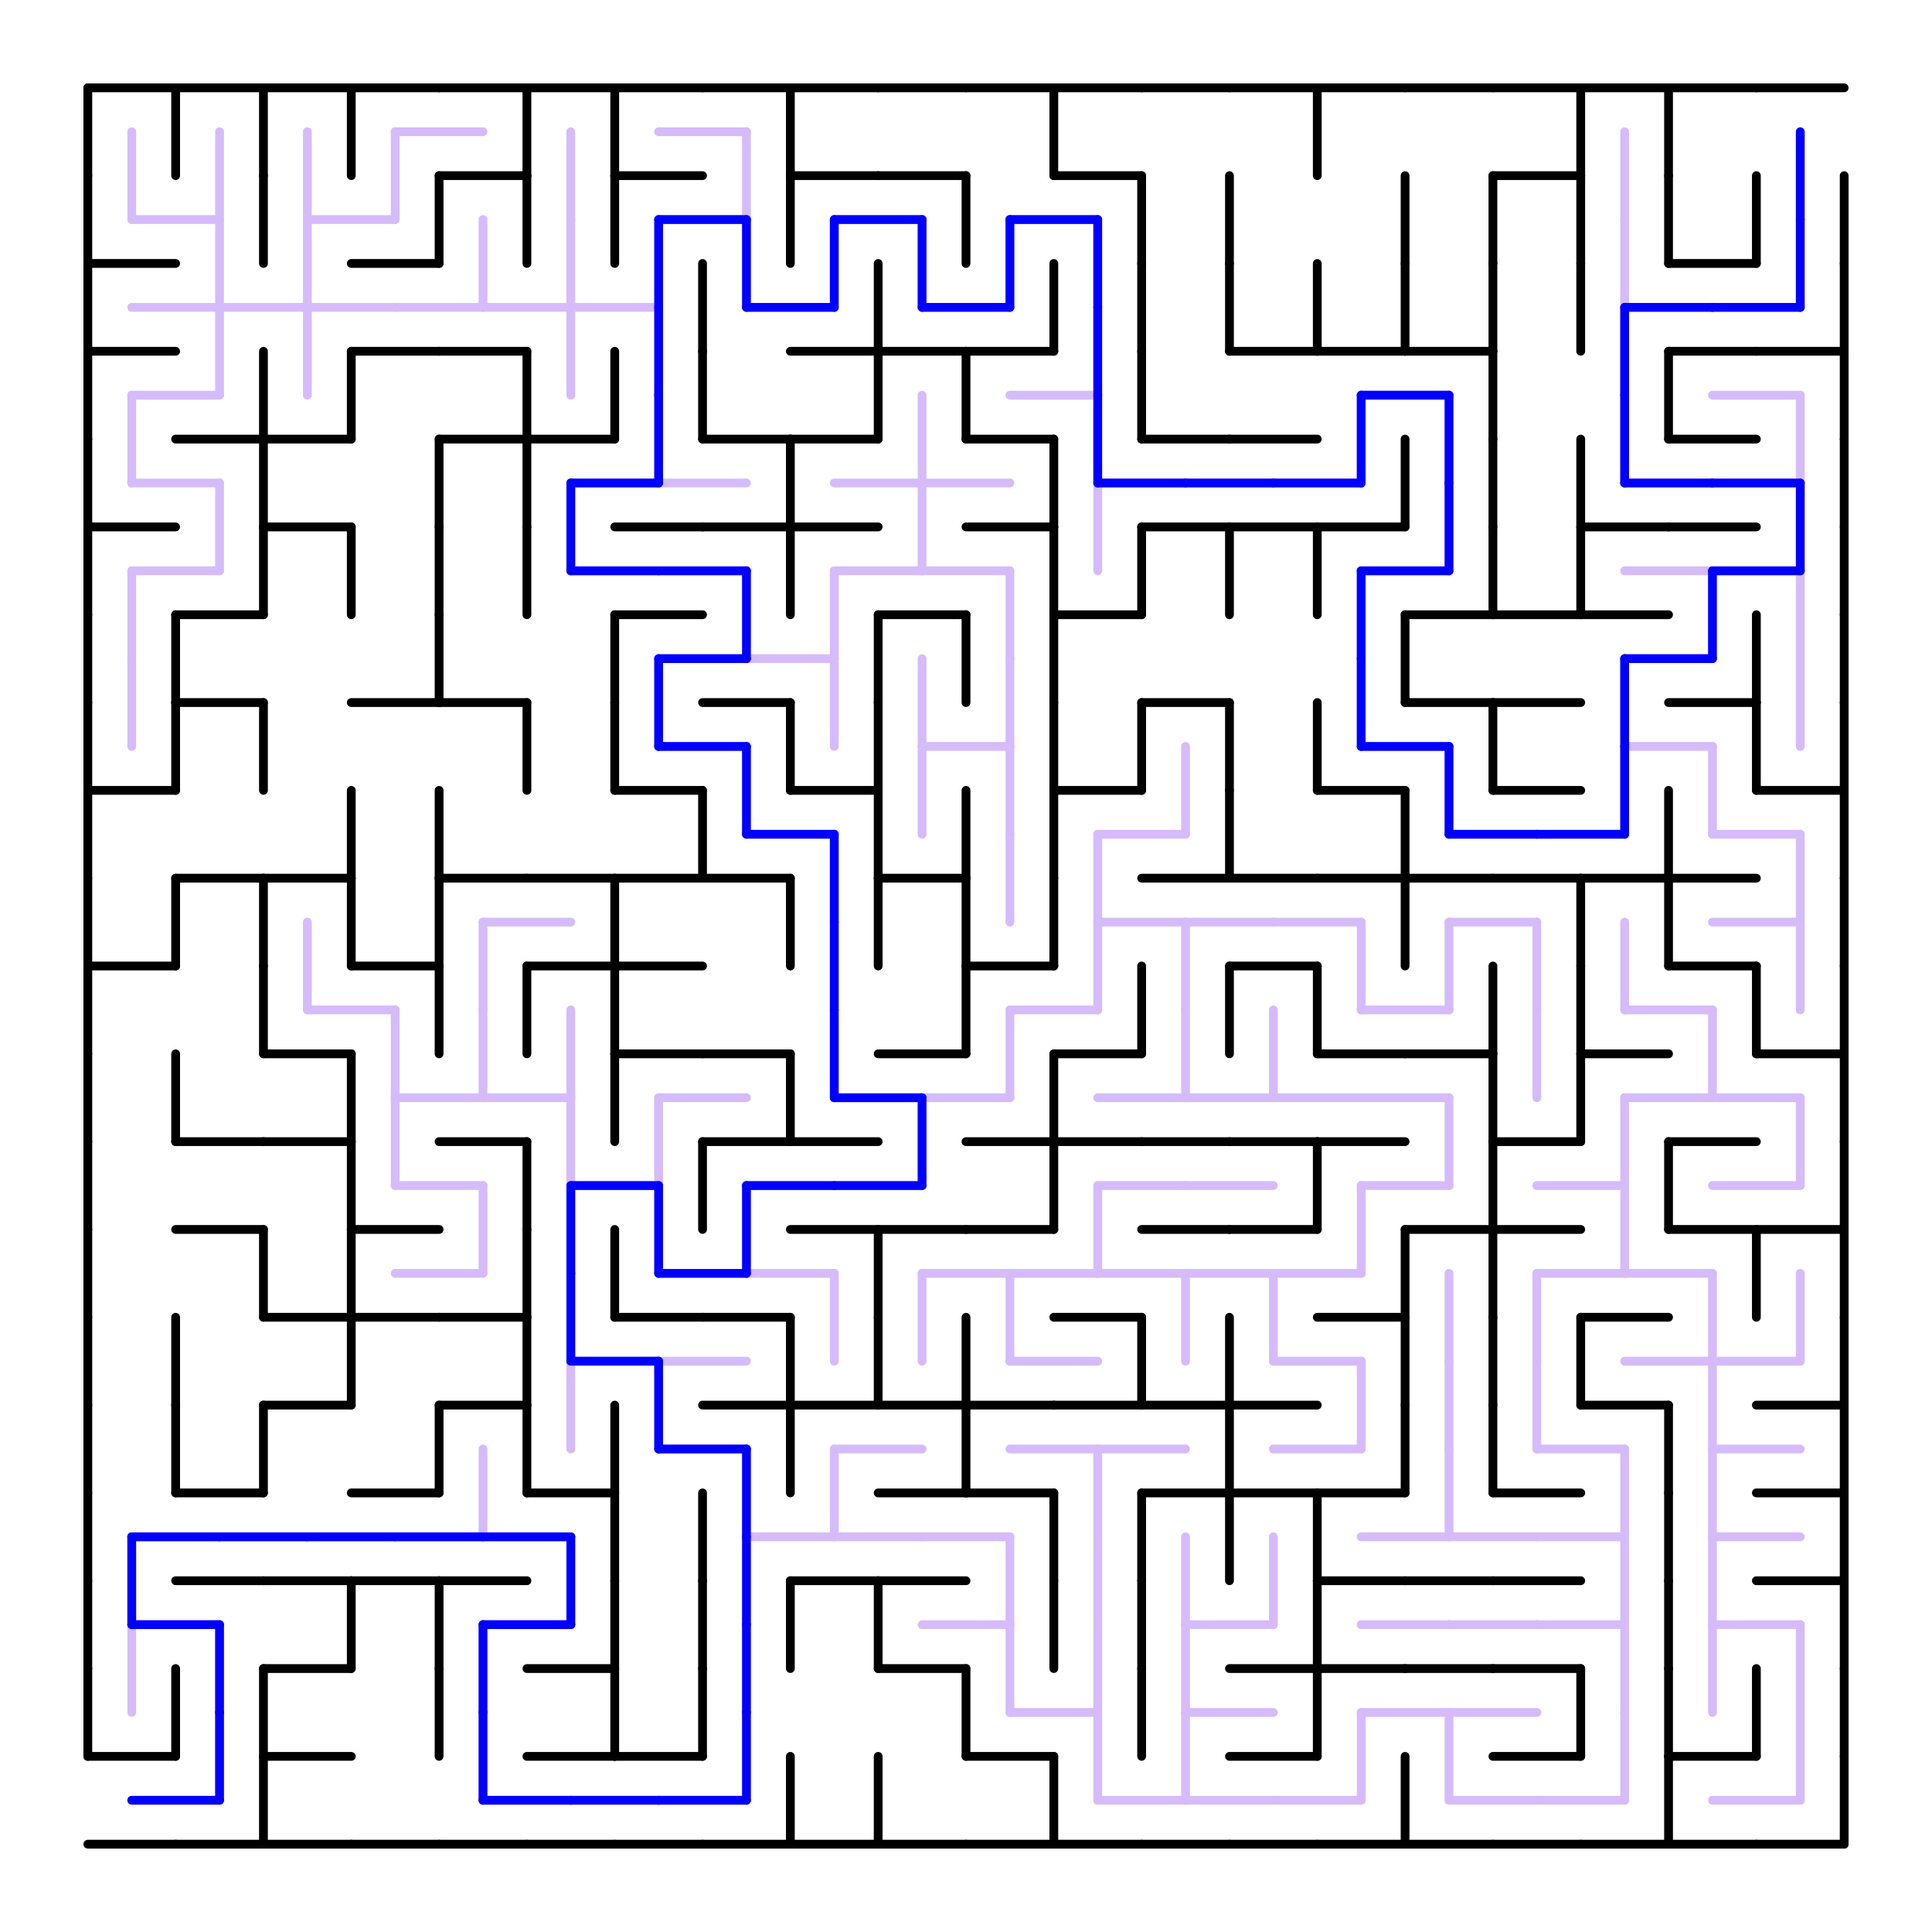 <svg width="660" height="660" xmlns="http://www.w3.org/2000/svg">
<rect width="100%" height="100%" fill="#808080" stroke="none"/>
<g transform="translate(30,630) scale(1,-1)">
<rect x="-30" y="-30" width="660" height="660" fill="white"/>
<line x1="0" x2="30" y1="0" y2="0" stroke="black" stroke-linecap="round" stroke-width="3" />
<line x1="30" x2="60" y1="0" y2="0" stroke="black" stroke-linecap="round" stroke-width="3" />
<line x1="60" x2="90" y1="0" y2="0" stroke="black" stroke-linecap="round" stroke-width="3" />
<line x1="60" x2="60" y1="0" y2="30" stroke="black" stroke-linecap="round" stroke-width="3" />
<line x1="90" x2="120" y1="0" y2="0" stroke="black" stroke-linecap="round" stroke-width="3" />
<line x1="120" x2="150" y1="0" y2="0" stroke="black" stroke-linecap="round" stroke-width="3" />
<line x1="150" x2="180" y1="0" y2="0" stroke="black" stroke-linecap="round" stroke-width="3" />
<line x1="180" x2="210" y1="0" y2="0" stroke="black" stroke-linecap="round" stroke-width="3" />
<line x1="210" x2="240" y1="0" y2="0" stroke="black" stroke-linecap="round" stroke-width="3" />
<line x1="240" x2="270" y1="0" y2="0" stroke="black" stroke-linecap="round" stroke-width="3" />
<line x1="240" x2="240" y1="0" y2="30" stroke="black" stroke-linecap="round" stroke-width="3" />
<line x1="270" x2="300" y1="0" y2="0" stroke="black" stroke-linecap="round" stroke-width="3" />
<line x1="270" x2="270" y1="0" y2="30" stroke="black" stroke-linecap="round" stroke-width="3" />
<line x1="300" x2="330" y1="0" y2="0" stroke="black" stroke-linecap="round" stroke-width="3" />
<line x1="330" x2="360" y1="0" y2="0" stroke="black" stroke-linecap="round" stroke-width="3" />
<line x1="330" x2="330" y1="0" y2="30" stroke="black" stroke-linecap="round" stroke-width="3" />
<line x1="360" x2="390" y1="0" y2="0" stroke="black" stroke-linecap="round" stroke-width="3" />
<line x1="390" x2="420" y1="0" y2="0" stroke="black" stroke-linecap="round" stroke-width="3" />
<line x1="420" x2="450" y1="0" y2="0" stroke="black" stroke-linecap="round" stroke-width="3" />
<line x1="450" x2="480" y1="0" y2="0" stroke="black" stroke-linecap="round" stroke-width="3" />
<line x1="450" x2="450" y1="0" y2="30" stroke="black" stroke-linecap="round" stroke-width="3" />
<line x1="480" x2="510" y1="0" y2="0" stroke="black" stroke-linecap="round" stroke-width="3" />
<line x1="510" x2="540" y1="0" y2="0" stroke="black" stroke-linecap="round" stroke-width="3" />
<line x1="540" x2="570" y1="0" y2="0" stroke="black" stroke-linecap="round" stroke-width="3" />
<line x1="540" x2="540" y1="0" y2="30" stroke="black" stroke-linecap="round" stroke-width="3" />
<line x1="570" x2="600" y1="0" y2="0" stroke="black" stroke-linecap="round" stroke-width="3" />
<line x1="600" x2="600" y1="0" y2="30" stroke="black" stroke-linecap="round" stroke-width="3" />
<line x1="0" x2="0" y1="30" y2="60" stroke="black" stroke-linecap="round" stroke-width="3" />
<line x1="0" x2="30" y1="30" y2="30" stroke="black" stroke-linecap="round" stroke-width="3" />
<line x1="30" x2="30" y1="30" y2="60" stroke="black" stroke-linecap="round" stroke-width="3" />
<line x1="60" x2="60" y1="30" y2="60" stroke="black" stroke-linecap="round" stroke-width="3" />
<line x1="60" x2="90" y1="30" y2="30" stroke="black" stroke-linecap="round" stroke-width="3" />
<line x1="120" x2="120" y1="30" y2="60" stroke="black" stroke-linecap="round" stroke-width="3" />
<line x1="150" x2="180" y1="30" y2="30" stroke="black" stroke-linecap="round" stroke-width="3" />
<line x1="180" x2="180" y1="30" y2="60" stroke="black" stroke-linecap="round" stroke-width="3" />
<line x1="180" x2="210" y1="30" y2="30" stroke="black" stroke-linecap="round" stroke-width="3" />
<line x1="210" x2="210" y1="30" y2="60" stroke="black" stroke-linecap="round" stroke-width="3" />
<line x1="300" x2="300" y1="30" y2="60" stroke="black" stroke-linecap="round" stroke-width="3" />
<line x1="300" x2="330" y1="30" y2="30" stroke="black" stroke-linecap="round" stroke-width="3" />
<line x1="360" x2="360" y1="30" y2="60" stroke="black" stroke-linecap="round" stroke-width="3" />
<line x1="390" x2="420" y1="30" y2="30" stroke="black" stroke-linecap="round" stroke-width="3" />
<line x1="420" x2="420" y1="30" y2="60" stroke="black" stroke-linecap="round" stroke-width="3" />
<line x1="480" x2="510" y1="30" y2="30" stroke="black" stroke-linecap="round" stroke-width="3" />
<line x1="510" x2="510" y1="30" y2="60" stroke="black" stroke-linecap="round" stroke-width="3" />
<line x1="540" x2="540" y1="30" y2="60" stroke="black" stroke-linecap="round" stroke-width="3" />
<line x1="540" x2="570" y1="30" y2="30" stroke="black" stroke-linecap="round" stroke-width="3" />
<line x1="600" x2="600" y1="30" y2="60" stroke="black" stroke-linecap="round" stroke-width="3" />
<line x1="570" x2="570" y1="30" y2="60" stroke="black" stroke-linecap="round" stroke-width="3" />
<line x1="0" x2="0" y1="60" y2="90" stroke="black" stroke-linecap="round" stroke-width="3" />
<line x1="60" x2="90" y1="60" y2="60" stroke="black" stroke-linecap="round" stroke-width="3" />
<line x1="90" x2="90" y1="60" y2="90" stroke="black" stroke-linecap="round" stroke-width="3" />
<line x1="120" x2="120" y1="60" y2="90" stroke="black" stroke-linecap="round" stroke-width="3" />
<line x1="150" x2="180" y1="60" y2="60" stroke="black" stroke-linecap="round" stroke-width="3" />
<line x1="180" x2="180" y1="60" y2="90" stroke="black" stroke-linecap="round" stroke-width="3" />
<line x1="210" x2="210" y1="60" y2="90" stroke="black" stroke-linecap="round" stroke-width="3" />
<line x1="240" x2="240" y1="60" y2="90" stroke="black" stroke-linecap="round" stroke-width="3" />
<line x1="270" x2="270" y1="60" y2="90" stroke="black" stroke-linecap="round" stroke-width="3" />
<line x1="270" x2="300" y1="60" y2="60" stroke="black" stroke-linecap="round" stroke-width="3" />
<line x1="330" x2="330" y1="60" y2="90" stroke="black" stroke-linecap="round" stroke-width="3" />
<line x1="360" x2="360" y1="60" y2="90" stroke="black" stroke-linecap="round" stroke-width="3" />
<line x1="390" x2="420" y1="60" y2="60" stroke="black" stroke-linecap="round" stroke-width="3" />
<line x1="420" x2="420" y1="60" y2="90" stroke="black" stroke-linecap="round" stroke-width="3" />
<line x1="420" x2="450" y1="60" y2="60" stroke="black" stroke-linecap="round" stroke-width="3" />
<line x1="450" x2="480" y1="60" y2="60" stroke="black" stroke-linecap="round" stroke-width="3" />
<line x1="480" x2="510" y1="60" y2="60" stroke="black" stroke-linecap="round" stroke-width="3" />
<line x1="540" x2="540" y1="60" y2="90" stroke="black" stroke-linecap="round" stroke-width="3" />
<line x1="600" x2="600" y1="60" y2="90" stroke="black" stroke-linecap="round" stroke-width="3" />
<line x1="0" x2="0" y1="90" y2="120" stroke="black" stroke-linecap="round" stroke-width="3" />
<line x1="30" x2="60" y1="90" y2="90" stroke="black" stroke-linecap="round" stroke-width="3" />
<line x1="60" x2="90" y1="90" y2="90" stroke="black" stroke-linecap="round" stroke-width="3" />
<line x1="90" x2="120" y1="90" y2="90" stroke="black" stroke-linecap="round" stroke-width="3" />
<line x1="120" x2="150" y1="90" y2="90" stroke="black" stroke-linecap="round" stroke-width="3" />
<line x1="180" x2="180" y1="90" y2="120" stroke="black" stroke-linecap="round" stroke-width="3" />
<line x1="210" x2="210" y1="90" y2="120" stroke="black" stroke-linecap="round" stroke-width="3" />
<line x1="240" x2="270" y1="90" y2="90" stroke="black" stroke-linecap="round" stroke-width="3" />
<line x1="270" x2="300" y1="90" y2="90" stroke="black" stroke-linecap="round" stroke-width="3" />
<line x1="330" x2="330" y1="90" y2="120" stroke="black" stroke-linecap="round" stroke-width="3" />
<line x1="360" x2="360" y1="90" y2="120" stroke="black" stroke-linecap="round" stroke-width="3" />
<line x1="390" x2="390" y1="90" y2="120" stroke="black" stroke-linecap="round" stroke-width="3" />
<line x1="420" x2="420" y1="90" y2="120" stroke="black" stroke-linecap="round" stroke-width="3" />
<line x1="420" x2="450" y1="90" y2="90" stroke="black" stroke-linecap="round" stroke-width="3" />
<line x1="450" x2="480" y1="90" y2="90" stroke="black" stroke-linecap="round" stroke-width="3" />
<line x1="480" x2="510" y1="90" y2="90" stroke="black" stroke-linecap="round" stroke-width="3" />
<line x1="540" x2="540" y1="90" y2="120" stroke="black" stroke-linecap="round" stroke-width="3" />
<line x1="600" x2="600" y1="90" y2="120" stroke="black" stroke-linecap="round" stroke-width="3" />
<line x1="570" x2="600" y1="90" y2="90" stroke="black" stroke-linecap="round" stroke-width="3" />
<line x1="0" x2="0" y1="120" y2="150" stroke="black" stroke-linecap="round" stroke-width="3" />
<line x1="30" x2="30" y1="120" y2="150" stroke="black" stroke-linecap="round" stroke-width="3" />
<line x1="30" x2="60" y1="120" y2="120" stroke="black" stroke-linecap="round" stroke-width="3" />
<line x1="60" x2="60" y1="120" y2="150" stroke="black" stroke-linecap="round" stroke-width="3" />
<line x1="90" x2="120" y1="120" y2="120" stroke="black" stroke-linecap="round" stroke-width="3" />
<line x1="120" x2="120" y1="120" y2="150" stroke="black" stroke-linecap="round" stroke-width="3" />
<line x1="150" x2="150" y1="120" y2="150" stroke="black" stroke-linecap="round" stroke-width="3" />
<line x1="150" x2="180" y1="120" y2="120" stroke="black" stroke-linecap="round" stroke-width="3" />
<line x1="180" x2="180" y1="120" y2="150" stroke="black" stroke-linecap="round" stroke-width="3" />
<line x1="240" x2="240" y1="120" y2="150" stroke="black" stroke-linecap="round" stroke-width="3" />
<line x1="270" x2="300" y1="120" y2="120" stroke="black" stroke-linecap="round" stroke-width="3" />
<line x1="300" x2="300" y1="120" y2="150" stroke="black" stroke-linecap="round" stroke-width="3" />
<line x1="300" x2="330" y1="120" y2="120" stroke="black" stroke-linecap="round" stroke-width="3" />
<line x1="360" x2="390" y1="120" y2="120" stroke="black" stroke-linecap="round" stroke-width="3" />
<line x1="390" x2="390" y1="120" y2="150" stroke="black" stroke-linecap="round" stroke-width="3" />
<line x1="390" x2="420" y1="120" y2="120" stroke="black" stroke-linecap="round" stroke-width="3" />
<line x1="420" x2="450" y1="120" y2="120" stroke="black" stroke-linecap="round" stroke-width="3" />
<line x1="450" x2="450" y1="120" y2="150" stroke="black" stroke-linecap="round" stroke-width="3" />
<line x1="480" x2="480" y1="120" y2="150" stroke="black" stroke-linecap="round" stroke-width="3" />
<line x1="480" x2="510" y1="120" y2="120" stroke="black" stroke-linecap="round" stroke-width="3" />
<line x1="540" x2="540" y1="120" y2="150" stroke="black" stroke-linecap="round" stroke-width="3" />
<line x1="600" x2="600" y1="120" y2="150" stroke="black" stroke-linecap="round" stroke-width="3" />
<line x1="570" x2="600" y1="120" y2="120" stroke="black" stroke-linecap="round" stroke-width="3" />
<line x1="0" x2="0" y1="150" y2="180" stroke="black" stroke-linecap="round" stroke-width="3" />
<line x1="30" x2="30" y1="150" y2="180" stroke="black" stroke-linecap="round" stroke-width="3" />
<line x1="60" x2="90" y1="150" y2="150" stroke="black" stroke-linecap="round" stroke-width="3" />
<line x1="90" x2="90" y1="150" y2="180" stroke="black" stroke-linecap="round" stroke-width="3" />
<line x1="120" x2="150" y1="150" y2="150" stroke="black" stroke-linecap="round" stroke-width="3" />
<line x1="150" x2="150" y1="150" y2="180" stroke="black" stroke-linecap="round" stroke-width="3" />
<line x1="210" x2="240" y1="150" y2="150" stroke="black" stroke-linecap="round" stroke-width="3" />
<line x1="240" x2="240" y1="150" y2="180" stroke="black" stroke-linecap="round" stroke-width="3" />
<line x1="240" x2="270" y1="150" y2="150" stroke="black" stroke-linecap="round" stroke-width="3" />
<line x1="270" x2="270" y1="150" y2="180" stroke="black" stroke-linecap="round" stroke-width="3" />
<line x1="270" x2="300" y1="150" y2="150" stroke="black" stroke-linecap="round" stroke-width="3" />
<line x1="300" x2="300" y1="150" y2="180" stroke="black" stroke-linecap="round" stroke-width="3" />
<line x1="300" x2="330" y1="150" y2="150" stroke="black" stroke-linecap="round" stroke-width="3" />
<line x1="330" x2="360" y1="150" y2="150" stroke="black" stroke-linecap="round" stroke-width="3" />
<line x1="360" x2="360" y1="150" y2="180" stroke="black" stroke-linecap="round" stroke-width="3" />
<line x1="360" x2="390" y1="150" y2="150" stroke="black" stroke-linecap="round" stroke-width="3" />
<line x1="390" x2="390" y1="150" y2="180" stroke="black" stroke-linecap="round" stroke-width="3" />
<line x1="390" x2="420" y1="150" y2="150" stroke="black" stroke-linecap="round" stroke-width="3" />
<line x1="450" x2="450" y1="150" y2="180" stroke="black" stroke-linecap="round" stroke-width="3" />
<line x1="480" x2="480" y1="150" y2="180" stroke="black" stroke-linecap="round" stroke-width="3" />
<line x1="510" x2="510" y1="150" y2="180" stroke="black" stroke-linecap="round" stroke-width="3" />
<line x1="510" x2="540" y1="150" y2="150" stroke="black" stroke-linecap="round" stroke-width="3" />
<line x1="600" x2="600" y1="150" y2="180" stroke="black" stroke-linecap="round" stroke-width="3" />
<line x1="570" x2="600" y1="150" y2="150" stroke="black" stroke-linecap="round" stroke-width="3" />
<line x1="0" x2="0" y1="180" y2="210" stroke="black" stroke-linecap="round" stroke-width="3" />
<line x1="60" x2="60" y1="180" y2="210" stroke="black" stroke-linecap="round" stroke-width="3" />
<line x1="60" x2="90" y1="180" y2="180" stroke="black" stroke-linecap="round" stroke-width="3" />
<line x1="90" x2="90" y1="180" y2="210" stroke="black" stroke-linecap="round" stroke-width="3" />
<line x1="90" x2="120" y1="180" y2="180" stroke="black" stroke-linecap="round" stroke-width="3" />
<line x1="120" x2="150" y1="180" y2="180" stroke="black" stroke-linecap="round" stroke-width="3" />
<line x1="150" x2="150" y1="180" y2="210" stroke="black" stroke-linecap="round" stroke-width="3" />
<line x1="180" x2="180" y1="180" y2="210" stroke="black" stroke-linecap="round" stroke-width="3" />
<line x1="180" x2="210" y1="180" y2="180" stroke="black" stroke-linecap="round" stroke-width="3" />
<line x1="210" x2="240" y1="180" y2="180" stroke="black" stroke-linecap="round" stroke-width="3" />
<line x1="270" x2="270" y1="180" y2="210" stroke="black" stroke-linecap="round" stroke-width="3" />
<line x1="330" x2="360" y1="180" y2="180" stroke="black" stroke-linecap="round" stroke-width="3" />
<line x1="420" x2="450" y1="180" y2="180" stroke="black" stroke-linecap="round" stroke-width="3" />
<line x1="450" x2="450" y1="180" y2="210" stroke="black" stroke-linecap="round" stroke-width="3" />
<line x1="480" x2="480" y1="180" y2="210" stroke="black" stroke-linecap="round" stroke-width="3" />
<line x1="510" x2="540" y1="180" y2="180" stroke="black" stroke-linecap="round" stroke-width="3" />
<line x1="600" x2="600" y1="180" y2="210" stroke="black" stroke-linecap="round" stroke-width="3" />
<line x1="570" x2="570" y1="180" y2="210" stroke="black" stroke-linecap="round" stroke-width="3" />
<line x1="0" x2="0" y1="210" y2="240" stroke="black" stroke-linecap="round" stroke-width="3" />
<line x1="30" x2="60" y1="210" y2="210" stroke="black" stroke-linecap="round" stroke-width="3" />
<line x1="90" x2="90" y1="210" y2="240" stroke="black" stroke-linecap="round" stroke-width="3" />
<line x1="90" x2="120" y1="210" y2="210" stroke="black" stroke-linecap="round" stroke-width="3" />
<line x1="150" x2="150" y1="210" y2="240" stroke="black" stroke-linecap="round" stroke-width="3" />
<line x1="210" x2="210" y1="210" y2="240" stroke="black" stroke-linecap="round" stroke-width="3" />
<line x1="240" x2="270" y1="210" y2="210" stroke="black" stroke-linecap="round" stroke-width="3" />
<line x1="270" x2="300" y1="210" y2="210" stroke="black" stroke-linecap="round" stroke-width="3" />
<line x1="300" x2="330" y1="210" y2="210" stroke="black" stroke-linecap="round" stroke-width="3" />
<line x1="330" x2="330" y1="210" y2="240" stroke="black" stroke-linecap="round" stroke-width="3" />
<line x1="360" x2="390" y1="210" y2="210" stroke="black" stroke-linecap="round" stroke-width="3" />
<line x1="390" x2="420" y1="210" y2="210" stroke="black" stroke-linecap="round" stroke-width="3" />
<line x1="420" x2="420" y1="210" y2="240" stroke="black" stroke-linecap="round" stroke-width="3" />
<line x1="450" x2="480" y1="210" y2="210" stroke="black" stroke-linecap="round" stroke-width="3" />
<line x1="480" x2="480" y1="210" y2="240" stroke="black" stroke-linecap="round" stroke-width="3" />
<line x1="480" x2="510" y1="210" y2="210" stroke="black" stroke-linecap="round" stroke-width="3" />
<line x1="540" x2="540" y1="210" y2="240" stroke="black" stroke-linecap="round" stroke-width="3" />
<line x1="540" x2="570" y1="210" y2="210" stroke="black" stroke-linecap="round" stroke-width="3" />
<line x1="600" x2="600" y1="210" y2="240" stroke="black" stroke-linecap="round" stroke-width="3" />
<line x1="570" x2="600" y1="210" y2="210" stroke="black" stroke-linecap="round" stroke-width="3" />
<line x1="0" x2="0" y1="240" y2="270" stroke="black" stroke-linecap="round" stroke-width="3" />
<line x1="30" x2="30" y1="240" y2="270" stroke="black" stroke-linecap="round" stroke-width="3" />
<line x1="30" x2="60" y1="240" y2="240" stroke="black" stroke-linecap="round" stroke-width="3" />
<line x1="60" x2="90" y1="240" y2="240" stroke="black" stroke-linecap="round" stroke-width="3" />
<line x1="90" x2="90" y1="240" y2="270" stroke="black" stroke-linecap="round" stroke-width="3" />
<line x1="120" x2="150" y1="240" y2="240" stroke="black" stroke-linecap="round" stroke-width="3" />
<line x1="180" x2="180" y1="240" y2="270" stroke="black" stroke-linecap="round" stroke-width="3" />
<line x1="210" x2="240" y1="240" y2="240" stroke="black" stroke-linecap="round" stroke-width="3" />
<line x1="240" x2="240" y1="240" y2="270" stroke="black" stroke-linecap="round" stroke-width="3" />
<line x1="240" x2="270" y1="240" y2="240" stroke="black" stroke-linecap="round" stroke-width="3" />
<line x1="300" x2="330" y1="240" y2="240" stroke="black" stroke-linecap="round" stroke-width="3" />
<line x1="330" x2="330" y1="240" y2="270" stroke="black" stroke-linecap="round" stroke-width="3" />
<line x1="330" x2="360" y1="240" y2="240" stroke="black" stroke-linecap="round" stroke-width="3" />
<line x1="360" x2="390" y1="240" y2="240" stroke="black" stroke-linecap="round" stroke-width="3" />
<line x1="390" x2="420" y1="240" y2="240" stroke="black" stroke-linecap="round" stroke-width="3" />
<line x1="420" x2="450" y1="240" y2="240" stroke="black" stroke-linecap="round" stroke-width="3" />
<line x1="480" x2="480" y1="240" y2="270" stroke="black" stroke-linecap="round" stroke-width="3" />
<line x1="480" x2="510" y1="240" y2="240" stroke="black" stroke-linecap="round" stroke-width="3" />
<line x1="510" x2="510" y1="240" y2="270" stroke="black" stroke-linecap="round" stroke-width="3" />
<line x1="540" x2="570" y1="240" y2="240" stroke="black" stroke-linecap="round" stroke-width="3" />
<line x1="600" x2="600" y1="240" y2="270" stroke="black" stroke-linecap="round" stroke-width="3" />
<line x1="0" x2="0" y1="270" y2="300" stroke="black" stroke-linecap="round" stroke-width="3" />
<line x1="60" x2="60" y1="270" y2="300" stroke="black" stroke-linecap="round" stroke-width="3" />
<line x1="60" x2="90" y1="270" y2="270" stroke="black" stroke-linecap="round" stroke-width="3" />
<line x1="120" x2="120" y1="270" y2="300" stroke="black" stroke-linecap="round" stroke-width="3" />
<line x1="150" x2="150" y1="270" y2="300" stroke="black" stroke-linecap="round" stroke-width="3" />
<line x1="180" x2="180" y1="270" y2="300" stroke="black" stroke-linecap="round" stroke-width="3" />
<line x1="180" x2="210" y1="270" y2="270" stroke="black" stroke-linecap="round" stroke-width="3" />
<line x1="210" x2="240" y1="270" y2="270" stroke="black" stroke-linecap="round" stroke-width="3" />
<line x1="270" x2="300" y1="270" y2="270" stroke="black" stroke-linecap="round" stroke-width="3" />
<line x1="300" x2="300" y1="270" y2="300" stroke="black" stroke-linecap="round" stroke-width="3" />
<line x1="330" x2="360" y1="270" y2="270" stroke="black" stroke-linecap="round" stroke-width="3" />
<line x1="360" x2="360" y1="270" y2="300" stroke="black" stroke-linecap="round" stroke-width="3" />
<line x1="390" x2="390" y1="270" y2="300" stroke="black" stroke-linecap="round" stroke-width="3" />
<line x1="420" x2="420" y1="270" y2="300" stroke="black" stroke-linecap="round" stroke-width="3" />
<line x1="420" x2="450" y1="270" y2="270" stroke="black" stroke-linecap="round" stroke-width="3" />
<line x1="450" x2="480" y1="270" y2="270" stroke="black" stroke-linecap="round" stroke-width="3" />
<line x1="480" x2="480" y1="270" y2="300" stroke="black" stroke-linecap="round" stroke-width="3" />
<line x1="510" x2="510" y1="270" y2="300" stroke="black" stroke-linecap="round" stroke-width="3" />
<line x1="510" x2="540" y1="270" y2="270" stroke="black" stroke-linecap="round" stroke-width="3" />
<line x1="600" x2="600" y1="270" y2="300" stroke="black" stroke-linecap="round" stroke-width="3" />
<line x1="570" x2="570" y1="270" y2="300" stroke="black" stroke-linecap="round" stroke-width="3" />
<line x1="570" x2="600" y1="270" y2="270" stroke="black" stroke-linecap="round" stroke-width="3" />
<line x1="0" x2="0" y1="300" y2="330" stroke="black" stroke-linecap="round" stroke-width="3" />
<line x1="0" x2="30" y1="300" y2="300" stroke="black" stroke-linecap="round" stroke-width="3" />
<line x1="30" x2="30" y1="300" y2="330" stroke="black" stroke-linecap="round" stroke-width="3" />
<line x1="60" x2="60" y1="300" y2="330" stroke="black" stroke-linecap="round" stroke-width="3" />
<line x1="90" x2="90" y1="300" y2="330" stroke="black" stroke-linecap="round" stroke-width="3" />
<line x1="90" x2="120" y1="300" y2="300" stroke="black" stroke-linecap="round" stroke-width="3" />
<line x1="120" x2="120" y1="300" y2="330" stroke="black" stroke-linecap="round" stroke-width="3" />
<line x1="150" x2="180" y1="300" y2="300" stroke="black" stroke-linecap="round" stroke-width="3" />
<line x1="180" x2="180" y1="300" y2="330" stroke="black" stroke-linecap="round" stroke-width="3" />
<line x1="180" x2="210" y1="300" y2="300" stroke="black" stroke-linecap="round" stroke-width="3" />
<line x1="240" x2="240" y1="300" y2="330" stroke="black" stroke-linecap="round" stroke-width="3" />
<line x1="270" x2="270" y1="300" y2="330" stroke="black" stroke-linecap="round" stroke-width="3" />
<line x1="300" x2="300" y1="300" y2="330" stroke="black" stroke-linecap="round" stroke-width="3" />
<line x1="300" x2="330" y1="300" y2="300" stroke="black" stroke-linecap="round" stroke-width="3" />
<line x1="330" x2="330" y1="300" y2="330" stroke="black" stroke-linecap="round" stroke-width="3" />
<line x1="390" x2="420" y1="300" y2="300" stroke="black" stroke-linecap="round" stroke-width="3" />
<line x1="450" x2="450" y1="300" y2="330" stroke="black" stroke-linecap="round" stroke-width="3" />
<line x1="510" x2="510" y1="300" y2="330" stroke="black" stroke-linecap="round" stroke-width="3" />
<line x1="540" x2="540" y1="300" y2="330" stroke="black" stroke-linecap="round" stroke-width="3" />
<line x1="540" x2="570" y1="300" y2="300" stroke="black" stroke-linecap="round" stroke-width="3" />
<line x1="600" x2="600" y1="300" y2="330" stroke="black" stroke-linecap="round" stroke-width="3" />
<line x1="0" x2="0" y1="330" y2="360" stroke="black" stroke-linecap="round" stroke-width="3" />
<line x1="30" x2="60" y1="330" y2="330" stroke="black" stroke-linecap="round" stroke-width="3" />
<line x1="60" x2="90" y1="330" y2="330" stroke="black" stroke-linecap="round" stroke-width="3" />
<line x1="90" x2="90" y1="330" y2="360" stroke="black" stroke-linecap="round" stroke-width="3" />
<line x1="120" x2="120" y1="330" y2="360" stroke="black" stroke-linecap="round" stroke-width="3" />
<line x1="120" x2="150" y1="330" y2="330" stroke="black" stroke-linecap="round" stroke-width="3" />
<line x1="150" x2="180" y1="330" y2="330" stroke="black" stroke-linecap="round" stroke-width="3" />
<line x1="180" x2="210" y1="330" y2="330" stroke="black" stroke-linecap="round" stroke-width="3" />
<line x1="210" x2="210" y1="330" y2="360" stroke="black" stroke-linecap="round" stroke-width="3" />
<line x1="210" x2="240" y1="330" y2="330" stroke="black" stroke-linecap="round" stroke-width="3" />
<line x1="270" x2="270" y1="330" y2="360" stroke="black" stroke-linecap="round" stroke-width="3" />
<line x1="270" x2="300" y1="330" y2="330" stroke="black" stroke-linecap="round" stroke-width="3" />
<line x1="300" x2="300" y1="330" y2="360" stroke="black" stroke-linecap="round" stroke-width="3" />
<line x1="330" x2="330" y1="330" y2="360" stroke="black" stroke-linecap="round" stroke-width="3" />
<line x1="360" x2="390" y1="330" y2="330" stroke="black" stroke-linecap="round" stroke-width="3" />
<line x1="390" x2="390" y1="330" y2="360" stroke="black" stroke-linecap="round" stroke-width="3" />
<line x1="390" x2="420" y1="330" y2="330" stroke="black" stroke-linecap="round" stroke-width="3" />
<line x1="420" x2="450" y1="330" y2="330" stroke="black" stroke-linecap="round" stroke-width="3" />
<line x1="450" x2="450" y1="330" y2="360" stroke="black" stroke-linecap="round" stroke-width="3" />
<line x1="450" x2="480" y1="330" y2="330" stroke="black" stroke-linecap="round" stroke-width="3" />
<line x1="480" x2="510" y1="330" y2="330" stroke="black" stroke-linecap="round" stroke-width="3" />
<line x1="510" x2="540" y1="330" y2="330" stroke="black" stroke-linecap="round" stroke-width="3" />
<line x1="540" x2="540" y1="330" y2="360" stroke="black" stroke-linecap="round" stroke-width="3" />
<line x1="540" x2="570" y1="330" y2="330" stroke="black" stroke-linecap="round" stroke-width="3" />
<line x1="600" x2="600" y1="330" y2="360" stroke="black" stroke-linecap="round" stroke-width="3" />
<line x1="0" x2="0" y1="360" y2="390" stroke="black" stroke-linecap="round" stroke-width="3" />
<line x1="0" x2="30" y1="360" y2="360" stroke="black" stroke-linecap="round" stroke-width="3" />
<line x1="30" x2="30" y1="360" y2="390" stroke="black" stroke-linecap="round" stroke-width="3" />
<line x1="60" x2="60" y1="360" y2="390" stroke="black" stroke-linecap="round" stroke-width="3" />
<line x1="150" x2="150" y1="360" y2="390" stroke="black" stroke-linecap="round" stroke-width="3" />
<line x1="180" x2="180" y1="360" y2="390" stroke="black" stroke-linecap="round" stroke-width="3" />
<line x1="180" x2="210" y1="360" y2="360" stroke="black" stroke-linecap="round" stroke-width="3" />
<line x1="240" x2="240" y1="360" y2="390" stroke="black" stroke-linecap="round" stroke-width="3" />
<line x1="240" x2="270" y1="360" y2="360" stroke="black" stroke-linecap="round" stroke-width="3" />
<line x1="270" x2="270" y1="360" y2="390" stroke="black" stroke-linecap="round" stroke-width="3" />
<line x1="330" x2="330" y1="360" y2="390" stroke="black" stroke-linecap="round" stroke-width="3" />
<line x1="330" x2="360" y1="360" y2="360" stroke="black" stroke-linecap="round" stroke-width="3" />
<line x1="360" x2="360" y1="360" y2="390" stroke="black" stroke-linecap="round" stroke-width="3" />
<line x1="390" x2="390" y1="360" y2="390" stroke="black" stroke-linecap="round" stroke-width="3" />
<line x1="420" x2="420" y1="360" y2="390" stroke="black" stroke-linecap="round" stroke-width="3" />
<line x1="420" x2="450" y1="360" y2="360" stroke="black" stroke-linecap="round" stroke-width="3" />
<line x1="480" x2="480" y1="360" y2="390" stroke="black" stroke-linecap="round" stroke-width="3" />
<line x1="480" x2="510" y1="360" y2="360" stroke="black" stroke-linecap="round" stroke-width="3" />
<line x1="600" x2="600" y1="360" y2="390" stroke="black" stroke-linecap="round" stroke-width="3" />
<line x1="570" x2="570" y1="360" y2="390" stroke="black" stroke-linecap="round" stroke-width="3" />
<line x1="570" x2="600" y1="360" y2="360" stroke="black" stroke-linecap="round" stroke-width="3" />
<line x1="0" x2="0" y1="390" y2="420" stroke="black" stroke-linecap="round" stroke-width="3" />
<line x1="30" x2="30" y1="390" y2="420" stroke="black" stroke-linecap="round" stroke-width="3" />
<line x1="30" x2="60" y1="390" y2="390" stroke="black" stroke-linecap="round" stroke-width="3" />
<line x1="90" x2="120" y1="390" y2="390" stroke="black" stroke-linecap="round" stroke-width="3" />
<line x1="120" x2="120" y1="390" y2="420" stroke="black" stroke-linecap="round" stroke-width="3" />
<line x1="120" x2="150" y1="390" y2="390" stroke="black" stroke-linecap="round" stroke-width="3" />
<line x1="180" x2="180" y1="390" y2="420" stroke="black" stroke-linecap="round" stroke-width="3" />
<line x1="210" x2="240" y1="390" y2="390" stroke="black" stroke-linecap="round" stroke-width="3" />
<line x1="270" x2="270" y1="390" y2="420" stroke="black" stroke-linecap="round" stroke-width="3" />
<line x1="300" x2="300" y1="390" y2="420" stroke="black" stroke-linecap="round" stroke-width="3" />
<line x1="330" x2="330" y1="390" y2="420" stroke="black" stroke-linecap="round" stroke-width="3" />
<line x1="360" x2="390" y1="390" y2="390" stroke="black" stroke-linecap="round" stroke-width="3" />
<line x1="450" x2="450" y1="390" y2="420" stroke="black" stroke-linecap="round" stroke-width="3" />
<line x1="450" x2="480" y1="390" y2="390" stroke="black" stroke-linecap="round" stroke-width="3" />
<line x1="480" x2="510" y1="390" y2="390" stroke="black" stroke-linecap="round" stroke-width="3" />
<line x1="540" x2="570" y1="390" y2="390" stroke="black" stroke-linecap="round" stroke-width="3" />
<line x1="600" x2="600" y1="390" y2="420" stroke="black" stroke-linecap="round" stroke-width="3" />
<line x1="570" x2="570" y1="390" y2="420" stroke="black" stroke-linecap="round" stroke-width="3" />
<line x1="0" x2="0" y1="420" y2="450" stroke="black" stroke-linecap="round" stroke-width="3" />
<line x1="30" x2="60" y1="420" y2="420" stroke="black" stroke-linecap="round" stroke-width="3" />
<line x1="60" x2="60" y1="420" y2="450" stroke="black" stroke-linecap="round" stroke-width="3" />
<line x1="90" x2="90" y1="420" y2="450" stroke="black" stroke-linecap="round" stroke-width="3" />
<line x1="120" x2="120" y1="420" y2="450" stroke="black" stroke-linecap="round" stroke-width="3" />
<line x1="150" x2="150" y1="420" y2="450" stroke="black" stroke-linecap="round" stroke-width="3" />
<line x1="180" x2="210" y1="420" y2="420" stroke="black" stroke-linecap="round" stroke-width="3" />
<line x1="240" x2="240" y1="420" y2="450" stroke="black" stroke-linecap="round" stroke-width="3" />
<line x1="270" x2="300" y1="420" y2="420" stroke="black" stroke-linecap="round" stroke-width="3" />
<line x1="330" x2="330" y1="420" y2="450" stroke="black" stroke-linecap="round" stroke-width="3" />
<line x1="330" x2="360" y1="420" y2="420" stroke="black" stroke-linecap="round" stroke-width="3" />
<line x1="360" x2="360" y1="420" y2="450" stroke="black" stroke-linecap="round" stroke-width="3" />
<line x1="390" x2="390" y1="420" y2="450" stroke="black" stroke-linecap="round" stroke-width="3" />
<line x1="420" x2="420" y1="420" y2="450" stroke="black" stroke-linecap="round" stroke-width="3" />
<line x1="450" x2="480" y1="420" y2="420" stroke="black" stroke-linecap="round" stroke-width="3" />
<line x1="480" x2="480" y1="420" y2="450" stroke="black" stroke-linecap="round" stroke-width="3" />
<line x1="480" x2="510" y1="420" y2="420" stroke="black" stroke-linecap="round" stroke-width="3" />
<line x1="510" x2="510" y1="420" y2="450" stroke="black" stroke-linecap="round" stroke-width="3" />
<line x1="510" x2="540" y1="420" y2="420" stroke="black" stroke-linecap="round" stroke-width="3" />
<line x1="600" x2="600" y1="420" y2="450" stroke="black" stroke-linecap="round" stroke-width="3" />
<line x1="0" x2="0" y1="450" y2="480" stroke="black" stroke-linecap="round" stroke-width="3" />
<line x1="0" x2="30" y1="450" y2="450" stroke="black" stroke-linecap="round" stroke-width="3" />
<line x1="60" x2="60" y1="450" y2="480" stroke="black" stroke-linecap="round" stroke-width="3" />
<line x1="60" x2="90" y1="450" y2="450" stroke="black" stroke-linecap="round" stroke-width="3" />
<line x1="120" x2="120" y1="450" y2="480" stroke="black" stroke-linecap="round" stroke-width="3" />
<line x1="150" x2="150" y1="450" y2="480" stroke="black" stroke-linecap="round" stroke-width="3" />
<line x1="180" x2="210" y1="450" y2="450" stroke="black" stroke-linecap="round" stroke-width="3" />
<line x1="210" x2="240" y1="450" y2="450" stroke="black" stroke-linecap="round" stroke-width="3" />
<line x1="240" x2="240" y1="450" y2="480" stroke="black" stroke-linecap="round" stroke-width="3" />
<line x1="240" x2="270" y1="450" y2="450" stroke="black" stroke-linecap="round" stroke-width="3" />
<line x1="300" x2="330" y1="450" y2="450" stroke="black" stroke-linecap="round" stroke-width="3" />
<line x1="330" x2="330" y1="450" y2="480" stroke="black" stroke-linecap="round" stroke-width="3" />
<line x1="360" x2="390" y1="450" y2="450" stroke="black" stroke-linecap="round" stroke-width="3" />
<line x1="390" x2="420" y1="450" y2="450" stroke="black" stroke-linecap="round" stroke-width="3" />
<line x1="420" x2="450" y1="450" y2="450" stroke="black" stroke-linecap="round" stroke-width="3" />
<line x1="450" x2="450" y1="450" y2="480" stroke="black" stroke-linecap="round" stroke-width="3" />
<line x1="480" x2="480" y1="450" y2="480" stroke="black" stroke-linecap="round" stroke-width="3" />
<line x1="510" x2="510" y1="450" y2="480" stroke="black" stroke-linecap="round" stroke-width="3" />
<line x1="510" x2="540" y1="450" y2="450" stroke="black" stroke-linecap="round" stroke-width="3" />
<line x1="540" x2="570" y1="450" y2="450" stroke="black" stroke-linecap="round" stroke-width="3" />
<line x1="600" x2="600" y1="450" y2="480" stroke="black" stroke-linecap="round" stroke-width="3" />
<line x1="0" x2="0" y1="480" y2="510" stroke="black" stroke-linecap="round" stroke-width="3" />
<line x1="30" x2="60" y1="480" y2="480" stroke="black" stroke-linecap="round" stroke-width="3" />
<line x1="60" x2="60" y1="480" y2="510" stroke="black" stroke-linecap="round" stroke-width="3" />
<line x1="60" x2="90" y1="480" y2="480" stroke="black" stroke-linecap="round" stroke-width="3" />
<line x1="90" x2="90" y1="480" y2="510" stroke="black" stroke-linecap="round" stroke-width="3" />
<line x1="120" x2="150" y1="480" y2="480" stroke="black" stroke-linecap="round" stroke-width="3" />
<line x1="150" x2="150" y1="480" y2="510" stroke="black" stroke-linecap="round" stroke-width="3" />
<line x1="150" x2="180" y1="480" y2="480" stroke="black" stroke-linecap="round" stroke-width="3" />
<line x1="180" x2="180" y1="480" y2="510" stroke="black" stroke-linecap="round" stroke-width="3" />
<line x1="210" x2="210" y1="480" y2="510" stroke="black" stroke-linecap="round" stroke-width="3" />
<line x1="210" x2="240" y1="480" y2="480" stroke="black" stroke-linecap="round" stroke-width="3" />
<line x1="240" x2="270" y1="480" y2="480" stroke="black" stroke-linecap="round" stroke-width="3" />
<line x1="270" x2="270" y1="480" y2="510" stroke="black" stroke-linecap="round" stroke-width="3" />
<line x1="300" x2="300" y1="480" y2="510" stroke="black" stroke-linecap="round" stroke-width="3" />
<line x1="300" x2="330" y1="480" y2="480" stroke="black" stroke-linecap="round" stroke-width="3" />
<line x1="360" x2="360" y1="480" y2="510" stroke="black" stroke-linecap="round" stroke-width="3" />
<line x1="360" x2="390" y1="480" y2="480" stroke="black" stroke-linecap="round" stroke-width="3" />
<line x1="390" x2="420" y1="480" y2="480" stroke="black" stroke-linecap="round" stroke-width="3" />
<line x1="480" x2="480" y1="480" y2="510" stroke="black" stroke-linecap="round" stroke-width="3" />
<line x1="540" x2="540" y1="480" y2="510" stroke="black" stroke-linecap="round" stroke-width="3" />
<line x1="540" x2="570" y1="480" y2="480" stroke="black" stroke-linecap="round" stroke-width="3" />
<line x1="600" x2="600" y1="480" y2="510" stroke="black" stroke-linecap="round" stroke-width="3" />
<line x1="0" x2="0" y1="510" y2="540" stroke="black" stroke-linecap="round" stroke-width="3" />
<line x1="0" x2="30" y1="510" y2="510" stroke="black" stroke-linecap="round" stroke-width="3" />
<line x1="90" x2="120" y1="510" y2="510" stroke="black" stroke-linecap="round" stroke-width="3" />
<line x1="120" x2="150" y1="510" y2="510" stroke="black" stroke-linecap="round" stroke-width="3" />
<line x1="210" x2="210" y1="510" y2="540" stroke="black" stroke-linecap="round" stroke-width="3" />
<line x1="240" x2="270" y1="510" y2="510" stroke="black" stroke-linecap="round" stroke-width="3" />
<line x1="270" x2="270" y1="510" y2="540" stroke="black" stroke-linecap="round" stroke-width="3" />
<line x1="270" x2="300" y1="510" y2="510" stroke="black" stroke-linecap="round" stroke-width="3" />
<line x1="300" x2="330" y1="510" y2="510" stroke="black" stroke-linecap="round" stroke-width="3" />
<line x1="330" x2="330" y1="510" y2="540" stroke="black" stroke-linecap="round" stroke-width="3" />
<line x1="360" x2="360" y1="510" y2="540" stroke="black" stroke-linecap="round" stroke-width="3" />
<line x1="390" x2="390" y1="510" y2="540" stroke="black" stroke-linecap="round" stroke-width="3" />
<line x1="390" x2="420" y1="510" y2="510" stroke="black" stroke-linecap="round" stroke-width="3" />
<line x1="420" x2="420" y1="510" y2="540" stroke="black" stroke-linecap="round" stroke-width="3" />
<line x1="420" x2="450" y1="510" y2="510" stroke="black" stroke-linecap="round" stroke-width="3" />
<line x1="450" x2="450" y1="510" y2="540" stroke="black" stroke-linecap="round" stroke-width="3" />
<line x1="450" x2="480" y1="510" y2="510" stroke="black" stroke-linecap="round" stroke-width="3" />
<line x1="480" x2="480" y1="510" y2="540" stroke="black" stroke-linecap="round" stroke-width="3" />
<line x1="510" x2="510" y1="510" y2="540" stroke="black" stroke-linecap="round" stroke-width="3" />
<line x1="540" x2="570" y1="510" y2="510" stroke="black" stroke-linecap="round" stroke-width="3" />
<line x1="600" x2="600" y1="510" y2="540" stroke="black" stroke-linecap="round" stroke-width="3" />
<line x1="570" x2="600" y1="510" y2="510" stroke="black" stroke-linecap="round" stroke-width="3" />
<line x1="0" x2="0" y1="540" y2="570" stroke="black" stroke-linecap="round" stroke-width="3" />
<line x1="0" x2="30" y1="540" y2="540" stroke="black" stroke-linecap="round" stroke-width="3" />
<line x1="60" x2="60" y1="540" y2="570" stroke="black" stroke-linecap="round" stroke-width="3" />
<line x1="90" x2="120" y1="540" y2="540" stroke="black" stroke-linecap="round" stroke-width="3" />
<line x1="120" x2="120" y1="540" y2="570" stroke="black" stroke-linecap="round" stroke-width="3" />
<line x1="150" x2="150" y1="540" y2="570" stroke="black" stroke-linecap="round" stroke-width="3" />
<line x1="180" x2="180" y1="540" y2="570" stroke="black" stroke-linecap="round" stroke-width="3" />
<line x1="240" x2="240" y1="540" y2="570" stroke="black" stroke-linecap="round" stroke-width="3" />
<line x1="300" x2="300" y1="540" y2="570" stroke="black" stroke-linecap="round" stroke-width="3" />
<line x1="360" x2="360" y1="540" y2="570" stroke="black" stroke-linecap="round" stroke-width="3" />
<line x1="390" x2="390" y1="540" y2="570" stroke="black" stroke-linecap="round" stroke-width="3" />
<line x1="450" x2="450" y1="540" y2="570" stroke="black" stroke-linecap="round" stroke-width="3" />
<line x1="480" x2="480" y1="540" y2="570" stroke="black" stroke-linecap="round" stroke-width="3" />
<line x1="510" x2="510" y1="540" y2="570" stroke="black" stroke-linecap="round" stroke-width="3" />
<line x1="540" x2="540" y1="540" y2="570" stroke="black" stroke-linecap="round" stroke-width="3" />
<line x1="540" x2="570" y1="540" y2="540" stroke="black" stroke-linecap="round" stroke-width="3" />
<line x1="600" x2="600" y1="540" y2="570" stroke="black" stroke-linecap="round" stroke-width="3" />
<line x1="570" x2="570" y1="540" y2="570" stroke="black" stroke-linecap="round" stroke-width="3" />
<line x1="0" x2="30" y1="600" y2="600" stroke="black" stroke-linecap="round" stroke-width="3" />
<line x1="0" x2="0" y1="570" y2="600" stroke="black" stroke-linecap="round" stroke-width="3" />
<line x1="30" x2="60" y1="600" y2="600" stroke="black" stroke-linecap="round" stroke-width="3" />
<line x1="30" x2="30" y1="570" y2="600" stroke="black" stroke-linecap="round" stroke-width="3" />
<line x1="60" x2="90" y1="600" y2="600" stroke="black" stroke-linecap="round" stroke-width="3" />
<line x1="60" x2="60" y1="570" y2="600" stroke="black" stroke-linecap="round" stroke-width="3" />
<line x1="90" x2="120" y1="600" y2="600" stroke="black" stroke-linecap="round" stroke-width="3" />
<line x1="90" x2="90" y1="570" y2="600" stroke="black" stroke-linecap="round" stroke-width="3" />
<line x1="120" x2="150" y1="600" y2="600" stroke="black" stroke-linecap="round" stroke-width="3" />
<line x1="120" x2="150" y1="570" y2="570" stroke="black" stroke-linecap="round" stroke-width="3" />
<line x1="150" x2="180" y1="600" y2="600" stroke="black" stroke-linecap="round" stroke-width="3" />
<line x1="150" x2="150" y1="570" y2="600" stroke="black" stroke-linecap="round" stroke-width="3" />
<line x1="180" x2="210" y1="600" y2="600" stroke="black" stroke-linecap="round" stroke-width="3" />
<line x1="180" x2="180" y1="570" y2="600" stroke="black" stroke-linecap="round" stroke-width="3" />
<line x1="180" x2="210" y1="570" y2="570" stroke="black" stroke-linecap="round" stroke-width="3" />
<line x1="210" x2="240" y1="600" y2="600" stroke="black" stroke-linecap="round" stroke-width="3" />
<line x1="240" x2="270" y1="600" y2="600" stroke="black" stroke-linecap="round" stroke-width="3" />
<line x1="240" x2="240" y1="570" y2="600" stroke="black" stroke-linecap="round" stroke-width="3" />
<line x1="240" x2="270" y1="570" y2="570" stroke="black" stroke-linecap="round" stroke-width="3" />
<line x1="270" x2="300" y1="600" y2="600" stroke="black" stroke-linecap="round" stroke-width="3" />
<line x1="270" x2="300" y1="570" y2="570" stroke="black" stroke-linecap="round" stroke-width="3" />
<line x1="300" x2="330" y1="600" y2="600" stroke="black" stroke-linecap="round" stroke-width="3" />
<line x1="330" x2="360" y1="600" y2="600" stroke="black" stroke-linecap="round" stroke-width="3" />
<line x1="330" x2="330" y1="570" y2="600" stroke="black" stroke-linecap="round" stroke-width="3" />
<line x1="330" x2="360" y1="570" y2="570" stroke="black" stroke-linecap="round" stroke-width="3" />
<line x1="360" x2="390" y1="600" y2="600" stroke="black" stroke-linecap="round" stroke-width="3" />
<line x1="390" x2="420" y1="600" y2="600" stroke="black" stroke-linecap="round" stroke-width="3" />
<line x1="420" x2="450" y1="600" y2="600" stroke="black" stroke-linecap="round" stroke-width="3" />
<line x1="420" x2="420" y1="570" y2="600" stroke="black" stroke-linecap="round" stroke-width="3" />
<line x1="450" x2="480" y1="600" y2="600" stroke="black" stroke-linecap="round" stroke-width="3" />
<line x1="480" x2="510" y1="600" y2="600" stroke="black" stroke-linecap="round" stroke-width="3" />
<line x1="480" x2="510" y1="570" y2="570" stroke="black" stroke-linecap="round" stroke-width="3" />
<line x1="510" x2="540" y1="600" y2="600" stroke="black" stroke-linecap="round" stroke-width="3" />
<line x1="510" x2="510" y1="570" y2="600" stroke="black" stroke-linecap="round" stroke-width="3" />
<line x1="540" x2="570" y1="600" y2="600" stroke="black" stroke-linecap="round" stroke-width="3" />
<line x1="540" x2="540" y1="570" y2="600" stroke="black" stroke-linecap="round" stroke-width="3" />
<line x1="570" x2="600" y1="600" y2="600" stroke="black" stroke-linecap="round" stroke-width="3" />
<line x1="15" x2="45" y1="15" y2="15" stroke="#d6bbfa" stroke-linecap="round" stroke-width="3" />
<line x1="135" x2="135" y1="45" y2="15" stroke="#d6bbfa" stroke-linecap="round" stroke-width="3" />
<line x1="135" x2="165" y1="15" y2="15" stroke="#d6bbfa" stroke-linecap="round" stroke-width="3" />
<line x1="165" x2="195" y1="15" y2="15" stroke="#d6bbfa" stroke-linecap="round" stroke-width="3" />
<line x1="195" x2="225" y1="15" y2="15" stroke="#d6bbfa" stroke-linecap="round" stroke-width="3" />
<line x1="345" x2="345" y1="45" y2="15" stroke="#d6bbfa" stroke-linecap="round" stroke-width="3" />
<line x1="345" x2="375" y1="15" y2="15" stroke="#d6bbfa" stroke-linecap="round" stroke-width="3" />
<line x1="375" x2="405" y1="15" y2="15" stroke="#d6bbfa" stroke-linecap="round" stroke-width="3" />
<line x1="405" x2="435" y1="15" y2="15" stroke="#d6bbfa" stroke-linecap="round" stroke-width="3" />
<line x1="465" x2="465" y1="45" y2="15" stroke="#d6bbfa" stroke-linecap="round" stroke-width="3" />
<line x1="465" x2="495" y1="15" y2="15" stroke="#d6bbfa" stroke-linecap="round" stroke-width="3" />
<line x1="495" x2="525" y1="15" y2="15" stroke="#d6bbfa" stroke-linecap="round" stroke-width="3" />
<line x1="555" x2="585" y1="15" y2="15" stroke="#d6bbfa" stroke-linecap="round" stroke-width="3" />
<line x1="585" x2="585" y1="45" y2="15" stroke="#d6bbfa" stroke-linecap="round" stroke-width="3" />
<line x1="15" x2="15" y1="75" y2="45" stroke="#d6bbfa" stroke-linecap="round" stroke-width="3" />
<line x1="45" x2="45" y1="45" y2="15" stroke="#d6bbfa" stroke-linecap="round" stroke-width="3" />
<line x1="135" x2="135" y1="75" y2="45" stroke="#d6bbfa" stroke-linecap="round" stroke-width="3" />
<line x1="225" x2="225" y1="45" y2="15" stroke="#d6bbfa" stroke-linecap="round" stroke-width="3" />
<line x1="315" x2="315" y1="75" y2="45" stroke="#d6bbfa" stroke-linecap="round" stroke-width="3" />
<line x1="315" x2="345" y1="45" y2="45" stroke="#d6bbfa" stroke-linecap="round" stroke-width="3" />
<line x1="375" x2="375" y1="45" y2="15" stroke="#d6bbfa" stroke-linecap="round" stroke-width="3" />
<line x1="375" x2="405" y1="45" y2="45" stroke="#d6bbfa" stroke-linecap="round" stroke-width="3" />
<line x1="435" x2="435" y1="45" y2="15" stroke="#d6bbfa" stroke-linecap="round" stroke-width="3" />
<line x1="435" x2="465" y1="45" y2="45" stroke="#d6bbfa" stroke-linecap="round" stroke-width="3" />
<line x1="465" x2="495" y1="45" y2="45" stroke="#d6bbfa" stroke-linecap="round" stroke-width="3" />
<line x1="525" x2="525" y1="45" y2="15" stroke="#d6bbfa" stroke-linecap="round" stroke-width="3" />
<line x1="555" x2="555" y1="75" y2="45" stroke="#d6bbfa" stroke-linecap="round" stroke-width="3" />
<line x1="585" x2="585" y1="75" y2="45" stroke="#d6bbfa" stroke-linecap="round" stroke-width="3" />
<line x1="15" x2="45" y1="75" y2="75" stroke="#d6bbfa" stroke-linecap="round" stroke-width="3" />
<line x1="45" x2="45" y1="75" y2="45" stroke="#d6bbfa" stroke-linecap="round" stroke-width="3" />
<line x1="135" x2="165" y1="75" y2="75" stroke="#d6bbfa" stroke-linecap="round" stroke-width="3" />
<line x1="165" x2="165" y1="105" y2="75" stroke="#d6bbfa" stroke-linecap="round" stroke-width="3" />
<line x1="225" x2="225" y1="75" y2="45" stroke="#d6bbfa" stroke-linecap="round" stroke-width="3" />
<line x1="285" x2="315" y1="75" y2="75" stroke="#d6bbfa" stroke-linecap="round" stroke-width="3" />
<line x1="315" x2="315" y1="105" y2="75" stroke="#d6bbfa" stroke-linecap="round" stroke-width="3" />
<line x1="345" x2="345" y1="75" y2="45" stroke="#d6bbfa" stroke-linecap="round" stroke-width="3" />
<line x1="375" x2="375" y1="75" y2="45" stroke="#d6bbfa" stroke-linecap="round" stroke-width="3" />
<line x1="375" x2="405" y1="75" y2="75" stroke="#d6bbfa" stroke-linecap="round" stroke-width="3" />
<line x1="435" x2="465" y1="75" y2="75" stroke="#d6bbfa" stroke-linecap="round" stroke-width="3" />
<line x1="465" x2="495" y1="75" y2="75" stroke="#d6bbfa" stroke-linecap="round" stroke-width="3" />
<line x1="495" x2="525" y1="75" y2="75" stroke="#d6bbfa" stroke-linecap="round" stroke-width="3" />
<line x1="525" x2="525" y1="75" y2="45" stroke="#d6bbfa" stroke-linecap="round" stroke-width="3" />
<line x1="555" x2="555" y1="105" y2="75" stroke="#d6bbfa" stroke-linecap="round" stroke-width="3" />
<line x1="555" x2="585" y1="75" y2="75" stroke="#d6bbfa" stroke-linecap="round" stroke-width="3" />
<line x1="15" x2="15" y1="105" y2="75" stroke="#d6bbfa" stroke-linecap="round" stroke-width="3" />
<line x1="15" x2="45" y1="105" y2="105" stroke="#d6bbfa" stroke-linecap="round" stroke-width="3" />
<line x1="45" x2="75" y1="105" y2="105" stroke="#d6bbfa" stroke-linecap="round" stroke-width="3" />
<line x1="75" x2="105" y1="105" y2="105" stroke="#d6bbfa" stroke-linecap="round" stroke-width="3" />
<line x1="105" x2="135" y1="105" y2="105" stroke="#d6bbfa" stroke-linecap="round" stroke-width="3" />
<line x1="135" x2="165" y1="105" y2="105" stroke="#d6bbfa" stroke-linecap="round" stroke-width="3" />
<line x1="225" x2="225" y1="105" y2="75" stroke="#d6bbfa" stroke-linecap="round" stroke-width="3" />
<line x1="225" x2="255" y1="105" y2="105" stroke="#d6bbfa" stroke-linecap="round" stroke-width="3" />
<line x1="255" x2="285" y1="105" y2="105" stroke="#d6bbfa" stroke-linecap="round" stroke-width="3" />
<line x1="285" x2="315" y1="105" y2="105" stroke="#d6bbfa" stroke-linecap="round" stroke-width="3" />
<line x1="345" x2="345" y1="105" y2="75" stroke="#d6bbfa" stroke-linecap="round" stroke-width="3" />
<line x1="375" x2="375" y1="105" y2="75" stroke="#d6bbfa" stroke-linecap="round" stroke-width="3" />
<line x1="405" x2="405" y1="105" y2="75" stroke="#d6bbfa" stroke-linecap="round" stroke-width="3" />
<line x1="435" x2="465" y1="105" y2="105" stroke="#d6bbfa" stroke-linecap="round" stroke-width="3" />
<line x1="465" x2="495" y1="105" y2="105" stroke="#d6bbfa" stroke-linecap="round" stroke-width="3" />
<line x1="495" x2="525" y1="105" y2="105" stroke="#d6bbfa" stroke-linecap="round" stroke-width="3" />
<line x1="525" x2="525" y1="105" y2="75" stroke="#d6bbfa" stroke-linecap="round" stroke-width="3" />
<line x1="555" x2="555" y1="135" y2="105" stroke="#d6bbfa" stroke-linecap="round" stroke-width="3" />
<line x1="555" x2="585" y1="105" y2="105" stroke="#d6bbfa" stroke-linecap="round" stroke-width="3" />
<line x1="135" x2="135" y1="135" y2="105" stroke="#d6bbfa" stroke-linecap="round" stroke-width="3" />
<line x1="165" x2="165" y1="165" y2="135" stroke="#d6bbfa" stroke-linecap="round" stroke-width="3" />
<line x1="195" x2="225" y1="135" y2="135" stroke="#d6bbfa" stroke-linecap="round" stroke-width="3" />
<line x1="225" x2="225" y1="135" y2="105" stroke="#d6bbfa" stroke-linecap="round" stroke-width="3" />
<line x1="255" x2="255" y1="135" y2="105" stroke="#d6bbfa" stroke-linecap="round" stroke-width="3" />
<line x1="255" x2="285" y1="135" y2="135" stroke="#d6bbfa" stroke-linecap="round" stroke-width="3" />
<line x1="315" x2="345" y1="135" y2="135" stroke="#d6bbfa" stroke-linecap="round" stroke-width="3" />
<line x1="345" x2="345" y1="135" y2="105" stroke="#d6bbfa" stroke-linecap="round" stroke-width="3" />
<line x1="345" x2="375" y1="135" y2="135" stroke="#d6bbfa" stroke-linecap="round" stroke-width="3" />
<line x1="405" x2="435" y1="135" y2="135" stroke="#d6bbfa" stroke-linecap="round" stroke-width="3" />
<line x1="435" x2="435" y1="165" y2="135" stroke="#d6bbfa" stroke-linecap="round" stroke-width="3" />
<line x1="465" x2="465" y1="135" y2="105" stroke="#d6bbfa" stroke-linecap="round" stroke-width="3" />
<line x1="495" x2="525" y1="135" y2="135" stroke="#d6bbfa" stroke-linecap="round" stroke-width="3" />
<line x1="525" x2="525" y1="135" y2="105" stroke="#d6bbfa" stroke-linecap="round" stroke-width="3" />
<line x1="555" x2="555" y1="165" y2="135" stroke="#d6bbfa" stroke-linecap="round" stroke-width="3" />
<line x1="555" x2="585" y1="135" y2="135" stroke="#d6bbfa" stroke-linecap="round" stroke-width="3" />
<line x1="165" x2="195" y1="165" y2="165" stroke="#d6bbfa" stroke-linecap="round" stroke-width="3" />
<line x1="195" x2="195" y1="165" y2="135" stroke="#d6bbfa" stroke-linecap="round" stroke-width="3" />
<line x1="195" x2="225" y1="165" y2="165" stroke="#d6bbfa" stroke-linecap="round" stroke-width="3" />
<line x1="255" x2="255" y1="195" y2="165" stroke="#d6bbfa" stroke-linecap="round" stroke-width="3" />
<line x1="285" x2="285" y1="195" y2="165" stroke="#d6bbfa" stroke-linecap="round" stroke-width="3" />
<line x1="315" x2="315" y1="195" y2="165" stroke="#d6bbfa" stroke-linecap="round" stroke-width="3" />
<line x1="315" x2="345" y1="165" y2="165" stroke="#d6bbfa" stroke-linecap="round" stroke-width="3" />
<line x1="375" x2="375" y1="195" y2="165" stroke="#d6bbfa" stroke-linecap="round" stroke-width="3" />
<line x1="405" x2="405" y1="195" y2="165" stroke="#d6bbfa" stroke-linecap="round" stroke-width="3" />
<line x1="405" x2="435" y1="165" y2="165" stroke="#d6bbfa" stroke-linecap="round" stroke-width="3" />
<line x1="465" x2="465" y1="165" y2="135" stroke="#d6bbfa" stroke-linecap="round" stroke-width="3" />
<line x1="495" x2="495" y1="165" y2="135" stroke="#d6bbfa" stroke-linecap="round" stroke-width="3" />
<line x1="525" x2="555" y1="165" y2="165" stroke="#d6bbfa" stroke-linecap="round" stroke-width="3" />
<line x1="555" x2="555" y1="195" y2="165" stroke="#d6bbfa" stroke-linecap="round" stroke-width="3" />
<line x1="555" x2="585" y1="165" y2="165" stroke="#d6bbfa" stroke-linecap="round" stroke-width="3" />
<line x1="105" x2="135" y1="195" y2="195" stroke="#d6bbfa" stroke-linecap="round" stroke-width="3" />
<line x1="135" x2="135" y1="225" y2="195" stroke="#d6bbfa" stroke-linecap="round" stroke-width="3" />
<line x1="165" x2="165" y1="195" y2="165" stroke="#d6bbfa" stroke-linecap="round" stroke-width="3" />
<line x1="195" x2="195" y1="225" y2="195" stroke="#d6bbfa" stroke-linecap="round" stroke-width="3" />
<line x1="195" x2="225" y1="195" y2="195" stroke="#d6bbfa" stroke-linecap="round" stroke-width="3" />
<line x1="225" x2="255" y1="195" y2="195" stroke="#d6bbfa" stroke-linecap="round" stroke-width="3" />
<line x1="285" x2="315" y1="195" y2="195" stroke="#d6bbfa" stroke-linecap="round" stroke-width="3" />
<line x1="315" x2="345" y1="195" y2="195" stroke="#d6bbfa" stroke-linecap="round" stroke-width="3" />
<line x1="345" x2="375" y1="195" y2="195" stroke="#d6bbfa" stroke-linecap="round" stroke-width="3" />
<line x1="375" x2="405" y1="195" y2="195" stroke="#d6bbfa" stroke-linecap="round" stroke-width="3" />
<line x1="405" x2="435" y1="195" y2="195" stroke="#d6bbfa" stroke-linecap="round" stroke-width="3" />
<line x1="435" x2="435" y1="225" y2="195" stroke="#d6bbfa" stroke-linecap="round" stroke-width="3" />
<line x1="465" x2="465" y1="195" y2="165" stroke="#d6bbfa" stroke-linecap="round" stroke-width="3" />
<line x1="495" x2="495" y1="195" y2="165" stroke="#d6bbfa" stroke-linecap="round" stroke-width="3" />
<line x1="495" x2="525" y1="195" y2="195" stroke="#d6bbfa" stroke-linecap="round" stroke-width="3" />
<line x1="525" x2="555" y1="195" y2="195" stroke="#d6bbfa" stroke-linecap="round" stroke-width="3" />
<line x1="585" x2="585" y1="195" y2="165" stroke="#d6bbfa" stroke-linecap="round" stroke-width="3" />
<line x1="105" x2="105" y1="255" y2="225" stroke="#d6bbfa" stroke-linecap="round" stroke-width="3" />
<line x1="105" x2="135" y1="225" y2="225" stroke="#d6bbfa" stroke-linecap="round" stroke-width="3" />
<line x1="165" x2="165" y1="225" y2="195" stroke="#d6bbfa" stroke-linecap="round" stroke-width="3" />
<line x1="165" x2="195" y1="225" y2="225" stroke="#d6bbfa" stroke-linecap="round" stroke-width="3" />
<line x1="225" x2="225" y1="225" y2="195" stroke="#d6bbfa" stroke-linecap="round" stroke-width="3" />
<line x1="225" x2="255" y1="225" y2="225" stroke="#d6bbfa" stroke-linecap="round" stroke-width="3" />
<line x1="255" x2="285" y1="225" y2="225" stroke="#d6bbfa" stroke-linecap="round" stroke-width="3" />
<line x1="345" x2="345" y1="225" y2="195" stroke="#d6bbfa" stroke-linecap="round" stroke-width="3" />
<line x1="345" x2="375" y1="225" y2="225" stroke="#d6bbfa" stroke-linecap="round" stroke-width="3" />
<line x1="375" x2="405" y1="225" y2="225" stroke="#d6bbfa" stroke-linecap="round" stroke-width="3" />
<line x1="435" x2="465" y1="225" y2="225" stroke="#d6bbfa" stroke-linecap="round" stroke-width="3" />
<line x1="465" x2="465" y1="255" y2="225" stroke="#d6bbfa" stroke-linecap="round" stroke-width="3" />
<line x1="495" x2="525" y1="225" y2="225" stroke="#d6bbfa" stroke-linecap="round" stroke-width="3" />
<line x1="525" x2="525" y1="225" y2="195" stroke="#d6bbfa" stroke-linecap="round" stroke-width="3" />
<line x1="555" x2="585" y1="225" y2="225" stroke="#d6bbfa" stroke-linecap="round" stroke-width="3" />
<line x1="585" x2="585" y1="255" y2="225" stroke="#d6bbfa" stroke-linecap="round" stroke-width="3" />
<line x1="105" x2="135" y1="255" y2="255" stroke="#d6bbfa" stroke-linecap="round" stroke-width="3" />
<line x1="135" x2="165" y1="255" y2="255" stroke="#d6bbfa" stroke-linecap="round" stroke-width="3" />
<line x1="165" x2="165" y1="255" y2="225" stroke="#d6bbfa" stroke-linecap="round" stroke-width="3" />
<line x1="195" x2="195" y1="255" y2="225" stroke="#d6bbfa" stroke-linecap="round" stroke-width="3" />
<line x1="195" x2="225" y1="255" y2="255" stroke="#d6bbfa" stroke-linecap="round" stroke-width="3" />
<line x1="255" x2="285" y1="255" y2="255" stroke="#d6bbfa" stroke-linecap="round" stroke-width="3" />
<line x1="285" x2="285" y1="255" y2="225" stroke="#d6bbfa" stroke-linecap="round" stroke-width="3" />
<line x1="285" x2="315" y1="255" y2="255" stroke="#d6bbfa" stroke-linecap="round" stroke-width="3" />
<line x1="345" x2="375" y1="255" y2="255" stroke="#d6bbfa" stroke-linecap="round" stroke-width="3" />
<line x1="375" x2="375" y1="285" y2="255" stroke="#d6bbfa" stroke-linecap="round" stroke-width="3" />
<line x1="375" x2="405" y1="255" y2="255" stroke="#d6bbfa" stroke-linecap="round" stroke-width="3" />
<line x1="405" x2="435" y1="255" y2="255" stroke="#d6bbfa" stroke-linecap="round" stroke-width="3" />
<line x1="435" x2="465" y1="255" y2="255" stroke="#d6bbfa" stroke-linecap="round" stroke-width="3" />
<line x1="495" x2="495" y1="285" y2="255" stroke="#d6bbfa" stroke-linecap="round" stroke-width="3" />
<line x1="525" x2="525" y1="255" y2="225" stroke="#d6bbfa" stroke-linecap="round" stroke-width="3" />
<line x1="525" x2="555" y1="255" y2="255" stroke="#d6bbfa" stroke-linecap="round" stroke-width="3" />
<line x1="555" x2="585" y1="255" y2="255" stroke="#d6bbfa" stroke-linecap="round" stroke-width="3" />
<line x1="75" x2="105" y1="285" y2="285" stroke="#d6bbfa" stroke-linecap="round" stroke-width="3" />
<line x1="105" x2="105" y1="285" y2="255" stroke="#d6bbfa" stroke-linecap="round" stroke-width="3" />
<line x1="135" x2="135" y1="285" y2="255" stroke="#d6bbfa" stroke-linecap="round" stroke-width="3" />
<line x1="165" x2="165" y1="285" y2="255" stroke="#d6bbfa" stroke-linecap="round" stroke-width="3" />
<line x1="255" x2="255" y1="285" y2="255" stroke="#d6bbfa" stroke-linecap="round" stroke-width="3" />
<line x1="315" x2="315" y1="285" y2="255" stroke="#d6bbfa" stroke-linecap="round" stroke-width="3" />
<line x1="315" x2="345" y1="285" y2="285" stroke="#d6bbfa" stroke-linecap="round" stroke-width="3" />
<line x1="375" x2="375" y1="315" y2="285" stroke="#d6bbfa" stroke-linecap="round" stroke-width="3" />
<line x1="405" x2="405" y1="285" y2="255" stroke="#d6bbfa" stroke-linecap="round" stroke-width="3" />
<line x1="435" x2="435" y1="315" y2="285" stroke="#d6bbfa" stroke-linecap="round" stroke-width="3" />
<line x1="435" x2="465" y1="285" y2="285" stroke="#d6bbfa" stroke-linecap="round" stroke-width="3" />
<line x1="495" x2="495" y1="315" y2="285" stroke="#d6bbfa" stroke-linecap="round" stroke-width="3" />
<line x1="525" x2="555" y1="285" y2="285" stroke="#d6bbfa" stroke-linecap="round" stroke-width="3" />
<line x1="555" x2="555" y1="285" y2="255" stroke="#d6bbfa" stroke-linecap="round" stroke-width="3" />
<line x1="585" x2="585" y1="315" y2="285" stroke="#d6bbfa" stroke-linecap="round" stroke-width="3" />
<line x1="75" x2="75" y1="315" y2="285" stroke="#d6bbfa" stroke-linecap="round" stroke-width="3" />
<line x1="135" x2="135" y1="315" y2="285" stroke="#d6bbfa" stroke-linecap="round" stroke-width="3" />
<line x1="135" x2="165" y1="315" y2="315" stroke="#d6bbfa" stroke-linecap="round" stroke-width="3" />
<line x1="255" x2="255" y1="315" y2="285" stroke="#d6bbfa" stroke-linecap="round" stroke-width="3" />
<line x1="315" x2="315" y1="345" y2="315" stroke="#d6bbfa" stroke-linecap="round" stroke-width="3" />
<line x1="345" x2="345" y1="315" y2="285" stroke="#d6bbfa" stroke-linecap="round" stroke-width="3" />
<line x1="345" x2="375" y1="315" y2="315" stroke="#d6bbfa" stroke-linecap="round" stroke-width="3" />
<line x1="375" x2="405" y1="315" y2="315" stroke="#d6bbfa" stroke-linecap="round" stroke-width="3" />
<line x1="405" x2="435" y1="315" y2="315" stroke="#d6bbfa" stroke-linecap="round" stroke-width="3" />
<line x1="465" x2="465" y1="315" y2="285" stroke="#d6bbfa" stroke-linecap="round" stroke-width="3" />
<line x1="465" x2="495" y1="315" y2="315" stroke="#d6bbfa" stroke-linecap="round" stroke-width="3" />
<line x1="525" x2="525" y1="315" y2="285" stroke="#d6bbfa" stroke-linecap="round" stroke-width="3" />
<line x1="555" x2="585" y1="315" y2="315" stroke="#d6bbfa" stroke-linecap="round" stroke-width="3" />
<line x1="585" x2="585" y1="345" y2="315" stroke="#d6bbfa" stroke-linecap="round" stroke-width="3" />
<line x1="225" x2="255" y1="345" y2="345" stroke="#d6bbfa" stroke-linecap="round" stroke-width="3" />
<line x1="255" x2="255" y1="345" y2="315" stroke="#d6bbfa" stroke-linecap="round" stroke-width="3" />
<line x1="285" x2="285" y1="375" y2="345" stroke="#d6bbfa" stroke-linecap="round" stroke-width="3" />
<line x1="315" x2="315" y1="375" y2="345" stroke="#d6bbfa" stroke-linecap="round" stroke-width="3" />
<line x1="345" x2="345" y1="345" y2="315" stroke="#d6bbfa" stroke-linecap="round" stroke-width="3" />
<line x1="345" x2="375" y1="345" y2="345" stroke="#d6bbfa" stroke-linecap="round" stroke-width="3" />
<line x1="465" x2="465" y1="375" y2="345" stroke="#d6bbfa" stroke-linecap="round" stroke-width="3" />
<line x1="465" x2="495" y1="345" y2="345" stroke="#d6bbfa" stroke-linecap="round" stroke-width="3" />
<line x1="495" x2="525" y1="345" y2="345" stroke="#d6bbfa" stroke-linecap="round" stroke-width="3" />
<line x1="555" x2="555" y1="375" y2="345" stroke="#d6bbfa" stroke-linecap="round" stroke-width="3" />
<line x1="555" x2="585" y1="345" y2="345" stroke="#d6bbfa" stroke-linecap="round" stroke-width="3" />
<line x1="15" x2="15" y1="405" y2="375" stroke="#d6bbfa" stroke-linecap="round" stroke-width="3" />
<line x1="195" x2="225" y1="375" y2="375" stroke="#d6bbfa" stroke-linecap="round" stroke-width="3" />
<line x1="225" x2="225" y1="375" y2="345" stroke="#d6bbfa" stroke-linecap="round" stroke-width="3" />
<line x1="255" x2="255" y1="405" y2="375" stroke="#d6bbfa" stroke-linecap="round" stroke-width="3" />
<line x1="285" x2="315" y1="375" y2="375" stroke="#d6bbfa" stroke-linecap="round" stroke-width="3" />
<line x1="315" x2="315" y1="405" y2="375" stroke="#d6bbfa" stroke-linecap="round" stroke-width="3" />
<line x1="375" x2="375" y1="375" y2="345" stroke="#d6bbfa" stroke-linecap="round" stroke-width="3" />
<line x1="435" x2="435" y1="405" y2="375" stroke="#d6bbfa" stroke-linecap="round" stroke-width="3" />
<line x1="435" x2="465" y1="375" y2="375" stroke="#d6bbfa" stroke-linecap="round" stroke-width="3" />
<line x1="525" x2="525" y1="375" y2="345" stroke="#d6bbfa" stroke-linecap="round" stroke-width="3" />
<line x1="525" x2="555" y1="375" y2="375" stroke="#d6bbfa" stroke-linecap="round" stroke-width="3" />
<line x1="585" x2="585" y1="405" y2="375" stroke="#d6bbfa" stroke-linecap="round" stroke-width="3" />
<line x1="15" x2="15" y1="435" y2="405" stroke="#d6bbfa" stroke-linecap="round" stroke-width="3" />
<line x1="195" x2="195" y1="405" y2="375" stroke="#d6bbfa" stroke-linecap="round" stroke-width="3" />
<line x1="195" x2="225" y1="405" y2="405" stroke="#d6bbfa" stroke-linecap="round" stroke-width="3" />
<line x1="225" x2="255" y1="405" y2="405" stroke="#d6bbfa" stroke-linecap="round" stroke-width="3" />
<line x1="285" x2="285" y1="405" y2="375" stroke="#d6bbfa" stroke-linecap="round" stroke-width="3" />
<line x1="315" x2="315" y1="435" y2="405" stroke="#d6bbfa" stroke-linecap="round" stroke-width="3" />
<line x1="435" x2="435" y1="435" y2="405" stroke="#d6bbfa" stroke-linecap="round" stroke-width="3" />
<line x1="525" x2="525" y1="405" y2="375" stroke="#d6bbfa" stroke-linecap="round" stroke-width="3" />
<line x1="525" x2="555" y1="405" y2="405" stroke="#d6bbfa" stroke-linecap="round" stroke-width="3" />
<line x1="585" x2="585" y1="435" y2="405" stroke="#d6bbfa" stroke-linecap="round" stroke-width="3" />
<line x1="15" x2="45" y1="435" y2="435" stroke="#d6bbfa" stroke-linecap="round" stroke-width="3" />
<line x1="45" x2="45" y1="465" y2="435" stroke="#d6bbfa" stroke-linecap="round" stroke-width="3" />
<line x1="165" x2="195" y1="435" y2="435" stroke="#d6bbfa" stroke-linecap="round" stroke-width="3" />
<line x1="195" x2="225" y1="435" y2="435" stroke="#d6bbfa" stroke-linecap="round" stroke-width="3" />
<line x1="225" x2="225" y1="435" y2="405" stroke="#d6bbfa" stroke-linecap="round" stroke-width="3" />
<line x1="255" x2="255" y1="435" y2="405" stroke="#d6bbfa" stroke-linecap="round" stroke-width="3" />
<line x1="255" x2="285" y1="435" y2="435" stroke="#d6bbfa" stroke-linecap="round" stroke-width="3" />
<line x1="285" x2="315" y1="435" y2="435" stroke="#d6bbfa" stroke-linecap="round" stroke-width="3" />
<line x1="345" x2="345" y1="465" y2="435" stroke="#d6bbfa" stroke-linecap="round" stroke-width="3" />
<line x1="435" x2="465" y1="435" y2="435" stroke="#d6bbfa" stroke-linecap="round" stroke-width="3" />
<line x1="465" x2="465" y1="465" y2="435" stroke="#d6bbfa" stroke-linecap="round" stroke-width="3" />
<line x1="525" x2="555" y1="435" y2="435" stroke="#d6bbfa" stroke-linecap="round" stroke-width="3" />
<line x1="555" x2="555" y1="435" y2="405" stroke="#d6bbfa" stroke-linecap="round" stroke-width="3" />
<line x1="555" x2="585" y1="435" y2="435" stroke="#d6bbfa" stroke-linecap="round" stroke-width="3" />
<line x1="15" x2="15" y1="495" y2="465" stroke="#d6bbfa" stroke-linecap="round" stroke-width="3" />
<line x1="15" x2="45" y1="465" y2="465" stroke="#d6bbfa" stroke-linecap="round" stroke-width="3" />
<line x1="165" x2="165" y1="465" y2="435" stroke="#d6bbfa" stroke-linecap="round" stroke-width="3" />
<line x1="165" x2="195" y1="465" y2="465" stroke="#d6bbfa" stroke-linecap="round" stroke-width="3" />
<line x1="195" x2="225" y1="465" y2="465" stroke="#d6bbfa" stroke-linecap="round" stroke-width="3" />
<line x1="255" x2="285" y1="465" y2="465" stroke="#d6bbfa" stroke-linecap="round" stroke-width="3" />
<line x1="285" x2="285" y1="465" y2="435" stroke="#d6bbfa" stroke-linecap="round" stroke-width="3" />
<line x1="285" x2="315" y1="465" y2="465" stroke="#d6bbfa" stroke-linecap="round" stroke-width="3" />
<line x1="345" x2="345" y1="495" y2="465" stroke="#d6bbfa" stroke-linecap="round" stroke-width="3" />
<line x1="345" x2="375" y1="465" y2="465" stroke="#d6bbfa" stroke-linecap="round" stroke-width="3" />
<line x1="375" x2="405" y1="465" y2="465" stroke="#d6bbfa" stroke-linecap="round" stroke-width="3" />
<line x1="405" x2="435" y1="465" y2="465" stroke="#d6bbfa" stroke-linecap="round" stroke-width="3" />
<line x1="465" x2="465" y1="495" y2="465" stroke="#d6bbfa" stroke-linecap="round" stroke-width="3" />
<line x1="525" x2="555" y1="465" y2="465" stroke="#d6bbfa" stroke-linecap="round" stroke-width="3" />
<line x1="555" x2="585" y1="465" y2="465" stroke="#d6bbfa" stroke-linecap="round" stroke-width="3" />
<line x1="585" x2="585" y1="465" y2="435" stroke="#d6bbfa" stroke-linecap="round" stroke-width="3" />
<line x1="15" x2="45" y1="495" y2="495" stroke="#d6bbfa" stroke-linecap="round" stroke-width="3" />
<line x1="45" x2="45" y1="525" y2="495" stroke="#d6bbfa" stroke-linecap="round" stroke-width="3" />
<line x1="75" x2="75" y1="525" y2="495" stroke="#d6bbfa" stroke-linecap="round" stroke-width="3" />
<line x1="165" x2="165" y1="525" y2="495" stroke="#d6bbfa" stroke-linecap="round" stroke-width="3" />
<line x1="195" x2="195" y1="495" y2="465" stroke="#d6bbfa" stroke-linecap="round" stroke-width="3" />
<line x1="285" x2="285" y1="495" y2="465" stroke="#d6bbfa" stroke-linecap="round" stroke-width="3" />
<line x1="315" x2="345" y1="495" y2="495" stroke="#d6bbfa" stroke-linecap="round" stroke-width="3" />
<line x1="345" x2="345" y1="525" y2="495" stroke="#d6bbfa" stroke-linecap="round" stroke-width="3" />
<line x1="435" x2="435" y1="495" y2="465" stroke="#d6bbfa" stroke-linecap="round" stroke-width="3" />
<line x1="435" x2="465" y1="495" y2="495" stroke="#d6bbfa" stroke-linecap="round" stroke-width="3" />
<line x1="525" x2="525" y1="495" y2="465" stroke="#d6bbfa" stroke-linecap="round" stroke-width="3" />
<line x1="555" x2="585" y1="495" y2="495" stroke="#d6bbfa" stroke-linecap="round" stroke-width="3" />
<line x1="585" x2="585" y1="495" y2="465" stroke="#d6bbfa" stroke-linecap="round" stroke-width="3" />
<line x1="15" x2="45" y1="525" y2="525" stroke="#d6bbfa" stroke-linecap="round" stroke-width="3" />
<line x1="45" x2="75" y1="525" y2="525" stroke="#d6bbfa" stroke-linecap="round" stroke-width="3" />
<line x1="75" x2="105" y1="525" y2="525" stroke="#d6bbfa" stroke-linecap="round" stroke-width="3" />
<line x1="105" x2="135" y1="525" y2="525" stroke="#d6bbfa" stroke-linecap="round" stroke-width="3" />
<line x1="135" x2="165" y1="525" y2="525" stroke="#d6bbfa" stroke-linecap="round" stroke-width="3" />
<line x1="165" x2="195" y1="525" y2="525" stroke="#d6bbfa" stroke-linecap="round" stroke-width="3" />
<line x1="195" x2="195" y1="525" y2="495" stroke="#d6bbfa" stroke-linecap="round" stroke-width="3" />
<line x1="225" x2="225" y1="555" y2="525" stroke="#d6bbfa" stroke-linecap="round" stroke-width="3" />
<line x1="225" x2="255" y1="525" y2="525" stroke="#d6bbfa" stroke-linecap="round" stroke-width="3" />
<line x1="285" x2="285" y1="555" y2="525" stroke="#d6bbfa" stroke-linecap="round" stroke-width="3" />
<line x1="285" x2="315" y1="525" y2="525" stroke="#d6bbfa" stroke-linecap="round" stroke-width="3" />
<line x1="345" x2="345" y1="555" y2="525" stroke="#d6bbfa" stroke-linecap="round" stroke-width="3" />
<line x1="525" x2="525" y1="525" y2="495" stroke="#d6bbfa" stroke-linecap="round" stroke-width="3" />
<line x1="525" x2="555" y1="525" y2="525" stroke="#d6bbfa" stroke-linecap="round" stroke-width="3" />
<line x1="555" x2="585" y1="525" y2="525" stroke="#d6bbfa" stroke-linecap="round" stroke-width="3" />
<line x1="15" x2="45" y1="555" y2="555" stroke="#d6bbfa" stroke-linecap="round" stroke-width="3" />
<line x1="45" x2="45" y1="555" y2="525" stroke="#d6bbfa" stroke-linecap="round" stroke-width="3" />
<line x1="75" x2="75" y1="555" y2="525" stroke="#d6bbfa" stroke-linecap="round" stroke-width="3" />
<line x1="75" x2="105" y1="555" y2="555" stroke="#d6bbfa" stroke-linecap="round" stroke-width="3" />
<line x1="135" x2="135" y1="555" y2="525" stroke="#d6bbfa" stroke-linecap="round" stroke-width="3" />
<line x1="165" x2="165" y1="555" y2="525" stroke="#d6bbfa" stroke-linecap="round" stroke-width="3" />
<line x1="195" x2="195" y1="555" y2="525" stroke="#d6bbfa" stroke-linecap="round" stroke-width="3" />
<line x1="195" x2="225" y1="555" y2="555" stroke="#d6bbfa" stroke-linecap="round" stroke-width="3" />
<line x1="255" x2="255" y1="555" y2="525" stroke="#d6bbfa" stroke-linecap="round" stroke-width="3" />
<line x1="255" x2="285" y1="555" y2="555" stroke="#d6bbfa" stroke-linecap="round" stroke-width="3" />
<line x1="315" x2="315" y1="555" y2="525" stroke="#d6bbfa" stroke-linecap="round" stroke-width="3" />
<line x1="315" x2="345" y1="555" y2="555" stroke="#d6bbfa" stroke-linecap="round" stroke-width="3" />
<line x1="525" x2="525" y1="555" y2="525" stroke="#d6bbfa" stroke-linecap="round" stroke-width="3" />
<line x1="585" x2="585" y1="555" y2="525" stroke="#d6bbfa" stroke-linecap="round" stroke-width="3" />
<line x1="15" x2="15" y1="585" y2="555" stroke="#d6bbfa" stroke-linecap="round" stroke-width="3" />
<line x1="45" x2="45" y1="585" y2="555" stroke="#d6bbfa" stroke-linecap="round" stroke-width="3" />
<line x1="75" x2="75" y1="585" y2="555" stroke="#d6bbfa" stroke-linecap="round" stroke-width="3" />
<line x1="105" x2="105" y1="585" y2="555" stroke="#d6bbfa" stroke-linecap="round" stroke-width="3" />
<line x1="105" x2="135" y1="585" y2="585" stroke="#d6bbfa" stroke-linecap="round" stroke-width="3" />
<line x1="165" x2="165" y1="585" y2="555" stroke="#d6bbfa" stroke-linecap="round" stroke-width="3" />
<line x1="195" x2="225" y1="585" y2="585" stroke="#d6bbfa" stroke-linecap="round" stroke-width="3" />
<line x1="225" x2="225" y1="585" y2="555" stroke="#d6bbfa" stroke-linecap="round" stroke-width="3" />
<line x1="525" x2="525" y1="585" y2="555" stroke="#d6bbfa" stroke-linecap="round" stroke-width="3" />
<line x1="585" x2="585" y1="585" y2="555" stroke="#d6bbfa" stroke-linecap="round" stroke-width="3" />
<line x1="15" x2="45" y1="15" y2="15" stroke="blue" stroke-linecap="round" stroke-width="3" />
<line x1="135" x2="135" y1="45" y2="15" stroke="blue" stroke-linecap="round" stroke-width="3" />
<line x1="135" x2="165" y1="15" y2="15" stroke="blue" stroke-linecap="round" stroke-width="3" />
<line x1="165" x2="195" y1="15" y2="15" stroke="blue" stroke-linecap="round" stroke-width="3" />
<line x1="195" x2="225" y1="15" y2="15" stroke="blue" stroke-linecap="round" stroke-width="3" />
<line x1="45" x2="45" y1="45" y2="15" stroke="blue" stroke-linecap="round" stroke-width="3" />
<line x1="135" x2="135" y1="75" y2="45" stroke="blue" stroke-linecap="round" stroke-width="3" />
<line x1="225" x2="225" y1="45" y2="15" stroke="blue" stroke-linecap="round" stroke-width="3" />
<line x1="15" x2="45" y1="75" y2="75" stroke="blue" stroke-linecap="round" stroke-width="3" />
<line x1="45" x2="45" y1="75" y2="45" stroke="blue" stroke-linecap="round" stroke-width="3" />
<line x1="135" x2="165" y1="75" y2="75" stroke="blue" stroke-linecap="round" stroke-width="3" />
<line x1="165" x2="165" y1="105" y2="75" stroke="blue" stroke-linecap="round" stroke-width="3" />
<line x1="225" x2="225" y1="75" y2="45" stroke="blue" stroke-linecap="round" stroke-width="3" />
<line x1="15" x2="15" y1="105" y2="75" stroke="blue" stroke-linecap="round" stroke-width="3" />
<line x1="15" x2="45" y1="105" y2="105" stroke="blue" stroke-linecap="round" stroke-width="3" />
<line x1="45" x2="75" y1="105" y2="105" stroke="blue" stroke-linecap="round" stroke-width="3" />
<line x1="75" x2="105" y1="105" y2="105" stroke="blue" stroke-linecap="round" stroke-width="3" />
<line x1="105" x2="135" y1="105" y2="105" stroke="blue" stroke-linecap="round" stroke-width="3" />
<line x1="135" x2="165" y1="105" y2="105" stroke="blue" stroke-linecap="round" stroke-width="3" />
<line x1="225" x2="225" y1="105" y2="75" stroke="blue" stroke-linecap="round" stroke-width="3" />
<line x1="195" x2="225" y1="135" y2="135" stroke="blue" stroke-linecap="round" stroke-width="3" />
<line x1="225" x2="225" y1="135" y2="105" stroke="blue" stroke-linecap="round" stroke-width="3" />
<line x1="165" x2="195" y1="165" y2="165" stroke="blue" stroke-linecap="round" stroke-width="3" />
<line x1="195" x2="195" y1="165" y2="135" stroke="blue" stroke-linecap="round" stroke-width="3" />
<line x1="165" x2="165" y1="195" y2="165" stroke="blue" stroke-linecap="round" stroke-width="3" />
<line x1="195" x2="195" y1="225" y2="195" stroke="blue" stroke-linecap="round" stroke-width="3" />
<line x1="195" x2="225" y1="195" y2="195" stroke="blue" stroke-linecap="round" stroke-width="3" />
<line x1="165" x2="165" y1="225" y2="195" stroke="blue" stroke-linecap="round" stroke-width="3" />
<line x1="165" x2="195" y1="225" y2="225" stroke="blue" stroke-linecap="round" stroke-width="3" />
<line x1="225" x2="225" y1="225" y2="195" stroke="blue" stroke-linecap="round" stroke-width="3" />
<line x1="225" x2="255" y1="225" y2="225" stroke="blue" stroke-linecap="round" stroke-width="3" />
<line x1="255" x2="285" y1="225" y2="225" stroke="blue" stroke-linecap="round" stroke-width="3" />
<line x1="255" x2="285" y1="255" y2="255" stroke="blue" stroke-linecap="round" stroke-width="3" />
<line x1="285" x2="285" y1="255" y2="225" stroke="blue" stroke-linecap="round" stroke-width="3" />
<line x1="255" x2="255" y1="285" y2="255" stroke="blue" stroke-linecap="round" stroke-width="3" />
<line x1="255" x2="255" y1="315" y2="285" stroke="blue" stroke-linecap="round" stroke-width="3" />
<line x1="225" x2="255" y1="345" y2="345" stroke="blue" stroke-linecap="round" stroke-width="3" />
<line x1="255" x2="255" y1="345" y2="315" stroke="blue" stroke-linecap="round" stroke-width="3" />
<line x1="465" x2="465" y1="375" y2="345" stroke="blue" stroke-linecap="round" stroke-width="3" />
<line x1="465" x2="495" y1="345" y2="345" stroke="blue" stroke-linecap="round" stroke-width="3" />
<line x1="495" x2="525" y1="345" y2="345" stroke="blue" stroke-linecap="round" stroke-width="3" />
<line x1="195" x2="225" y1="375" y2="375" stroke="blue" stroke-linecap="round" stroke-width="3" />
<line x1="225" x2="225" y1="375" y2="345" stroke="blue" stroke-linecap="round" stroke-width="3" />
<line x1="435" x2="435" y1="405" y2="375" stroke="blue" stroke-linecap="round" stroke-width="3" />
<line x1="435" x2="465" y1="375" y2="375" stroke="blue" stroke-linecap="round" stroke-width="3" />
<line x1="525" x2="525" y1="375" y2="345" stroke="blue" stroke-linecap="round" stroke-width="3" />
<line x1="195" x2="195" y1="405" y2="375" stroke="blue" stroke-linecap="round" stroke-width="3" />
<line x1="195" x2="225" y1="405" y2="405" stroke="blue" stroke-linecap="round" stroke-width="3" />
<line x1="435" x2="435" y1="435" y2="405" stroke="blue" stroke-linecap="round" stroke-width="3" />
<line x1="525" x2="525" y1="405" y2="375" stroke="blue" stroke-linecap="round" stroke-width="3" />
<line x1="525" x2="555" y1="405" y2="405" stroke="blue" stroke-linecap="round" stroke-width="3" />
<line x1="165" x2="195" y1="435" y2="435" stroke="blue" stroke-linecap="round" stroke-width="3" />
<line x1="195" x2="225" y1="435" y2="435" stroke="blue" stroke-linecap="round" stroke-width="3" />
<line x1="225" x2="225" y1="435" y2="405" stroke="blue" stroke-linecap="round" stroke-width="3" />
<line x1="435" x2="465" y1="435" y2="435" stroke="blue" stroke-linecap="round" stroke-width="3" />
<line x1="465" x2="465" y1="465" y2="435" stroke="blue" stroke-linecap="round" stroke-width="3" />
<line x1="555" x2="555" y1="435" y2="405" stroke="blue" stroke-linecap="round" stroke-width="3" />
<line x1="555" x2="585" y1="435" y2="435" stroke="blue" stroke-linecap="round" stroke-width="3" />
<line x1="165" x2="165" y1="465" y2="435" stroke="blue" stroke-linecap="round" stroke-width="3" />
<line x1="165" x2="195" y1="465" y2="465" stroke="blue" stroke-linecap="round" stroke-width="3" />
<line x1="345" x2="345" y1="495" y2="465" stroke="blue" stroke-linecap="round" stroke-width="3" />
<line x1="345" x2="375" y1="465" y2="465" stroke="blue" stroke-linecap="round" stroke-width="3" />
<line x1="375" x2="405" y1="465" y2="465" stroke="blue" stroke-linecap="round" stroke-width="3" />
<line x1="405" x2="435" y1="465" y2="465" stroke="blue" stroke-linecap="round" stroke-width="3" />
<line x1="465" x2="465" y1="495" y2="465" stroke="blue" stroke-linecap="round" stroke-width="3" />
<line x1="525" x2="555" y1="465" y2="465" stroke="blue" stroke-linecap="round" stroke-width="3" />
<line x1="555" x2="585" y1="465" y2="465" stroke="blue" stroke-linecap="round" stroke-width="3" />
<line x1="585" x2="585" y1="465" y2="435" stroke="blue" stroke-linecap="round" stroke-width="3" />
<line x1="195" x2="195" y1="495" y2="465" stroke="blue" stroke-linecap="round" stroke-width="3" />
<line x1="345" x2="345" y1="525" y2="495" stroke="blue" stroke-linecap="round" stroke-width="3" />
<line x1="435" x2="435" y1="495" y2="465" stroke="blue" stroke-linecap="round" stroke-width="3" />
<line x1="435" x2="465" y1="495" y2="495" stroke="blue" stroke-linecap="round" stroke-width="3" />
<line x1="525" x2="525" y1="495" y2="465" stroke="blue" stroke-linecap="round" stroke-width="3" />
<line x1="195" x2="195" y1="525" y2="495" stroke="blue" stroke-linecap="round" stroke-width="3" />
<line x1="225" x2="225" y1="555" y2="525" stroke="blue" stroke-linecap="round" stroke-width="3" />
<line x1="225" x2="255" y1="525" y2="525" stroke="blue" stroke-linecap="round" stroke-width="3" />
<line x1="285" x2="285" y1="555" y2="525" stroke="blue" stroke-linecap="round" stroke-width="3" />
<line x1="285" x2="315" y1="525" y2="525" stroke="blue" stroke-linecap="round" stroke-width="3" />
<line x1="345" x2="345" y1="555" y2="525" stroke="blue" stroke-linecap="round" stroke-width="3" />
<line x1="525" x2="525" y1="525" y2="495" stroke="blue" stroke-linecap="round" stroke-width="3" />
<line x1="525" x2="555" y1="525" y2="525" stroke="blue" stroke-linecap="round" stroke-width="3" />
<line x1="555" x2="585" y1="525" y2="525" stroke="blue" stroke-linecap="round" stroke-width="3" />
<line x1="195" x2="195" y1="555" y2="525" stroke="blue" stroke-linecap="round" stroke-width="3" />
<line x1="195" x2="225" y1="555" y2="555" stroke="blue" stroke-linecap="round" stroke-width="3" />
<line x1="255" x2="255" y1="555" y2="525" stroke="blue" stroke-linecap="round" stroke-width="3" />
<line x1="255" x2="285" y1="555" y2="555" stroke="blue" stroke-linecap="round" stroke-width="3" />
<line x1="315" x2="315" y1="555" y2="525" stroke="blue" stroke-linecap="round" stroke-width="3" />
<line x1="315" x2="345" y1="555" y2="555" stroke="blue" stroke-linecap="round" stroke-width="3" />
<line x1="585" x2="585" y1="555" y2="525" stroke="blue" stroke-linecap="round" stroke-width="3" />
<line x1="585" x2="585" y1="585" y2="555" stroke="blue" stroke-linecap="round" stroke-width="3" />
</g>
</svg>
